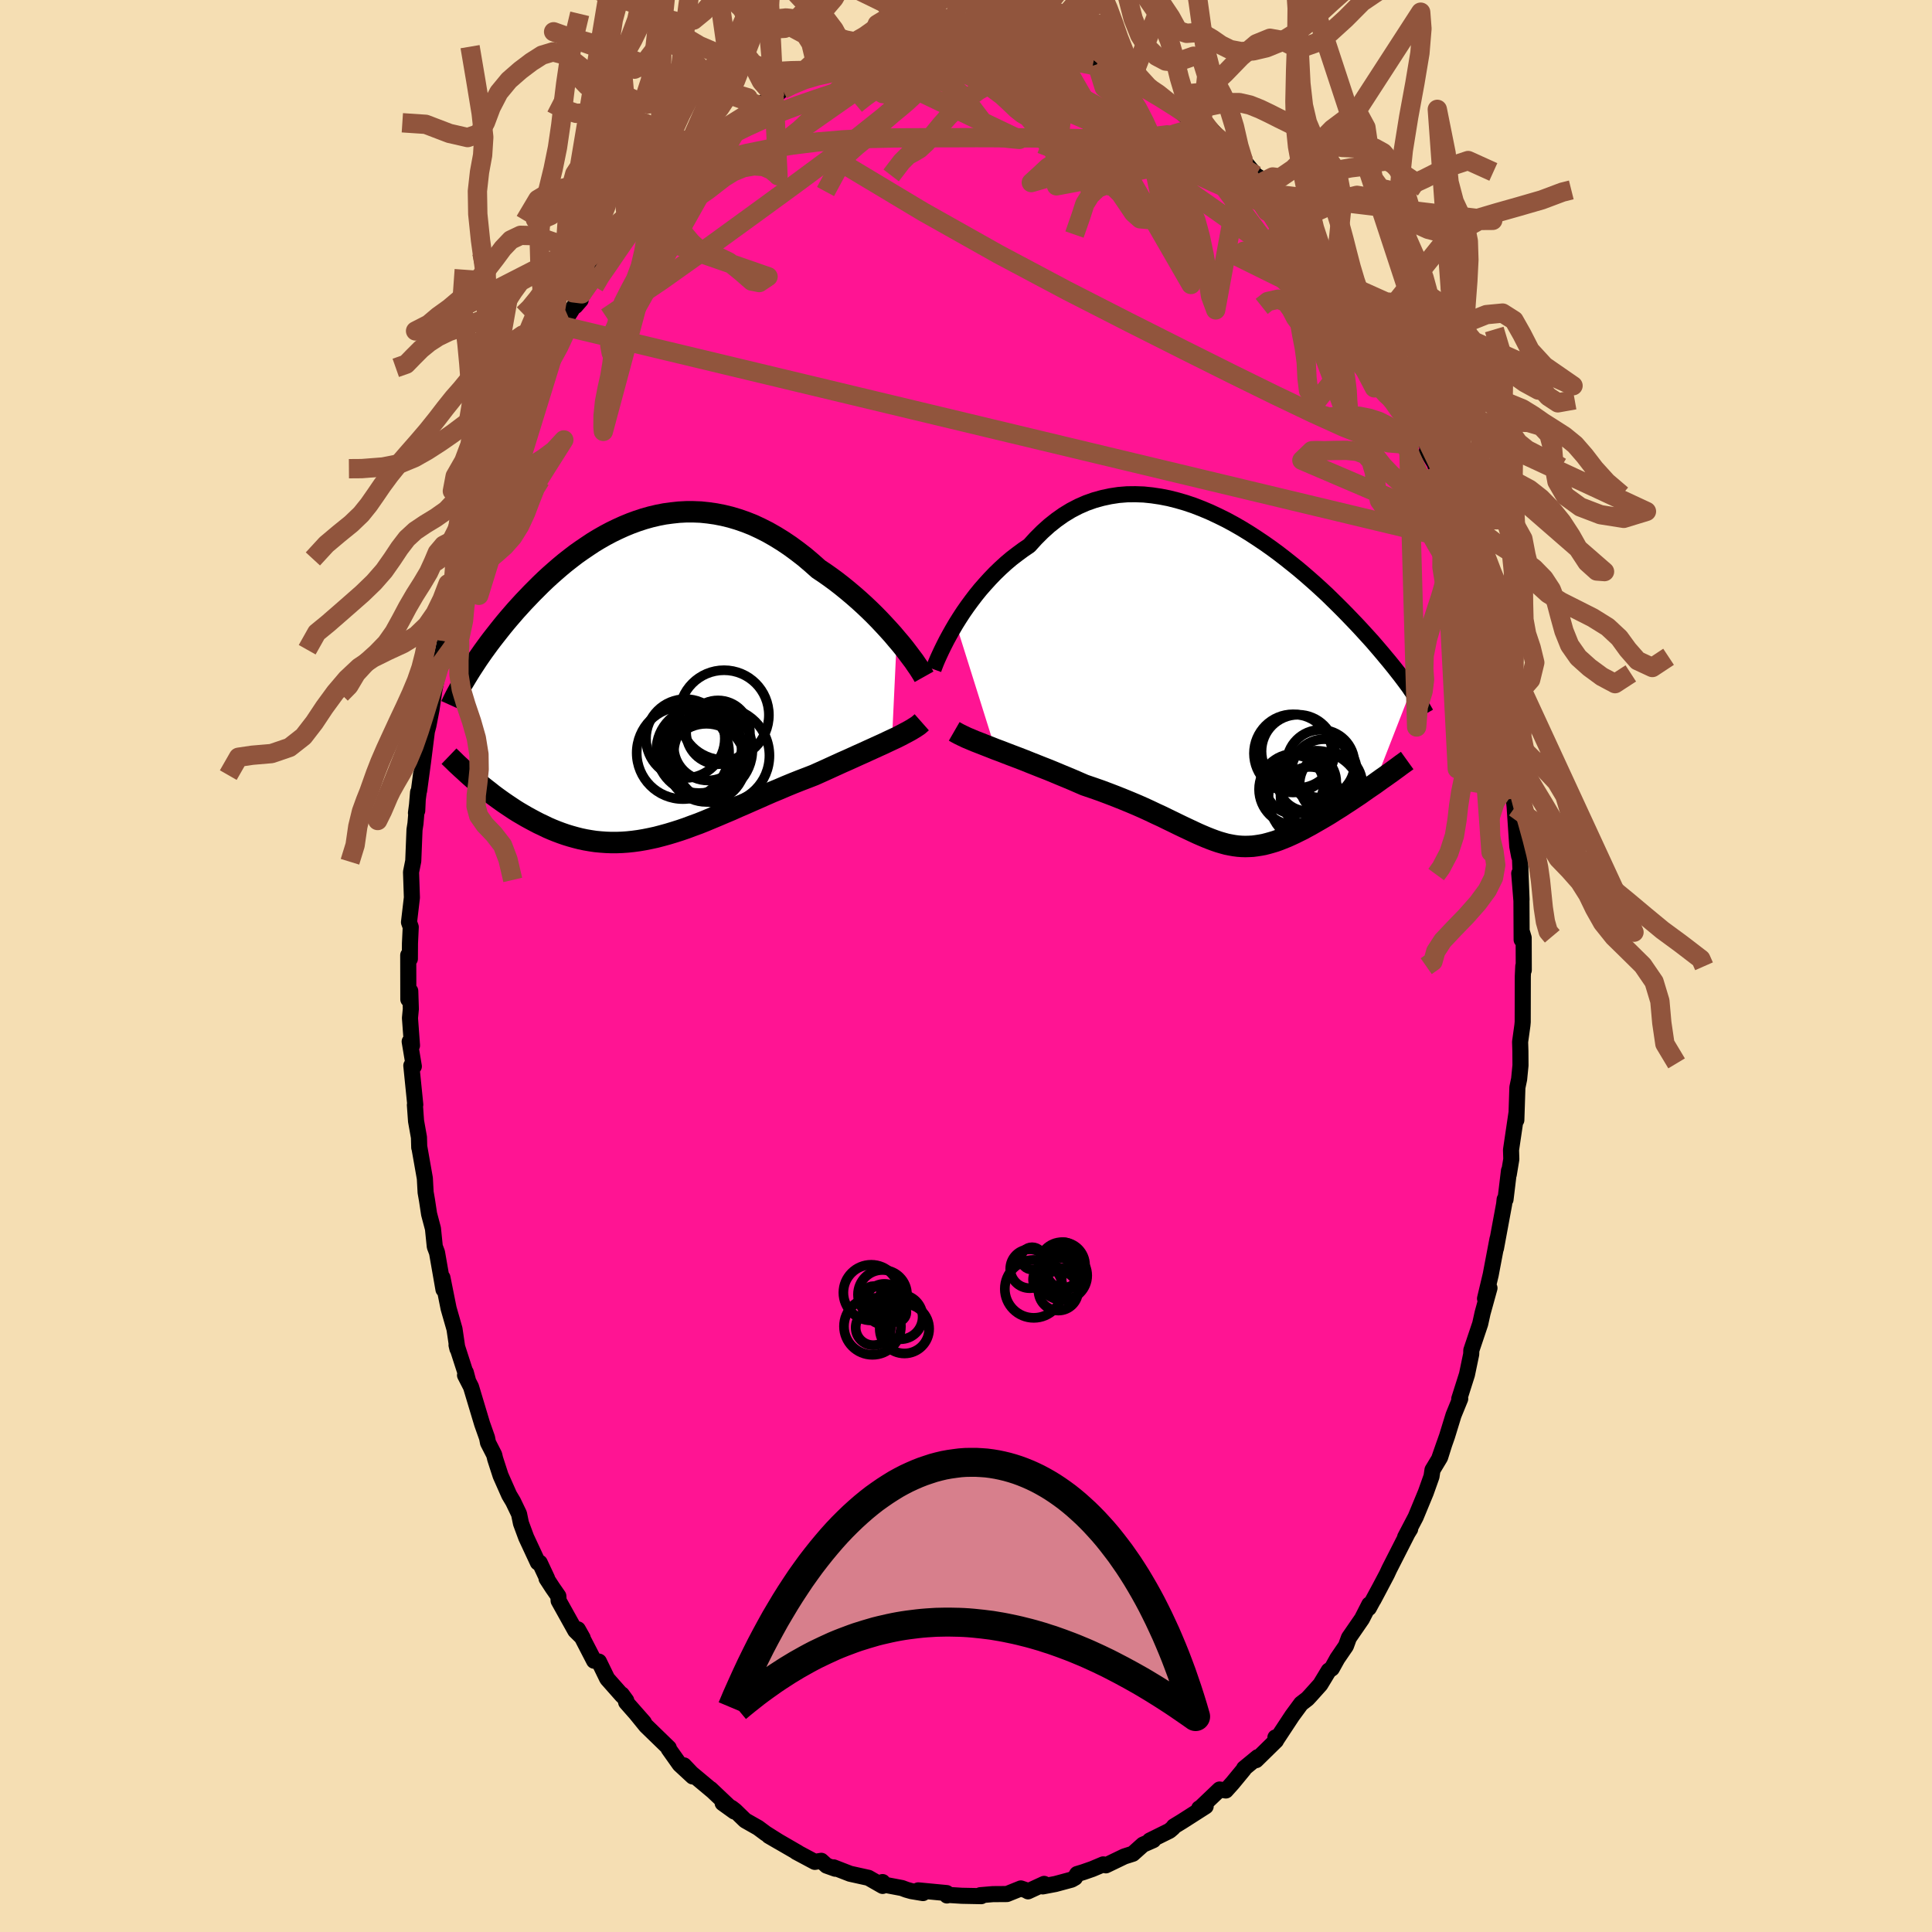 
  <svg viewBox="-100 -100 200 200" xmlns="http://www.w3.org/2000/svg" width="500" height="500" id="face-svg">
    <defs>
      <clipPath id="leftEyeClipPath">
        <polyline points="26.2,-4.2 25.78,-4.7 25.33,-5.2 24.86,-5.71 24.38,-6.22 23.88,-6.73 23.36,-7.24 22.82,-7.75 22.27,-8.25 21.71,-8.74 21.14,-9.22 20.55,-9.7 19.96,-10.16 19.35,-10.61 18.74,-11.04 18.11,-11.46 17.39,-12.1 16.66,-12.72 15.91,-13.3 15.16,-13.85 14.4,-14.36 13.64,-14.83 12.87,-15.27 12.1,-15.66 11.33,-16.02 10.55,-16.33 9.77,-16.6 9,-16.83 8.22,-17.02 7.45,-17.17 6.68,-17.28 5.91,-17.36 5.15,-17.39 4.4,-17.39 3.65,-17.35 2.91,-17.27 2.17,-17.17 1.45,-17.03 0.73,-16.86 0.02,-16.66 -0.68,-16.43 -1.36,-16.18 -2.04,-15.9 -2.7,-15.6 -3.36,-15.28 -4,-14.94 -4.63,-14.58 -5.24,-14.21 -5.84,-13.81 -6.43,-13.41 -7.01,-13 -7.57,-12.57 -8.12,-12.14 -8.65,-11.7 -9.17,-11.25 -9.68,-10.8 -10.17,-10.35 -10.65,-9.89 -11.11,-9.43 -11.56,-8.98 -12,-8.52 -12.43,-8.07 -12.84,-7.62 -13.24,-7.18 -13.62,-6.74 -14,-6.3 -14.36,-5.87 -14.71,-5.44 -15.05,-5.01 -15.38,-4.59 -15.7,-4.18 -16.01,-3.77 -16.31,-3.36 -16.6,-2.96 -16.88,-2.56 -17.15,-2.17 -17.4,-1.79 -17.65,-1.41 -17.89,-1.04 -18.12,-0.67 -17.32,10.51 -17,10.78 -16.67,11.05 -16.33,11.32 -15.98,11.59 -15.63,11.87 -15.27,12.14 -14.91,12.4 -14.53,12.67 -14.15,12.93 -13.76,13.19 -13.37,13.45 -12.97,13.7 -12.56,13.94 -12.15,14.18 -11.73,14.41 -11.3,14.64 -10.86,14.87 -10.41,15.08 -9.96,15.3 -9.5,15.5 -9.03,15.69 -8.55,15.87 -8.06,16.04 -7.57,16.19 -7.07,16.33 -6.56,16.46 -6.04,16.57 -5.52,16.66 -4.99,16.74 -4.46,16.79 -3.91,16.83 -3.36,16.85 -2.81,16.85 -2.24,16.83 -1.67,16.79 -1.1,16.73 -0.51,16.65 0.08,16.55 0.68,16.43 1.28,16.3 1.89,16.14 2.51,15.97 3.14,15.78 3.77,15.58 4.41,15.36 5.05,15.12 5.71,14.88 6.36,14.62 7.03,14.34 7.7,14.06 8.38,13.77 9.07,13.48 9.76,13.17 10.46,12.87 11.16,12.56 11.87,12.25 12.59,11.93 13.3,11.62 14.03,11.32 14.75,11.01 15.48,10.71 16.21,10.42 16.94,10.14 17.66,9.86 18.26,9.59 18.84,9.33 19.43,9.06 20,8.8 20.57,8.54 21.14,8.29 21.69,8.04 22.24,7.79 22.78,7.55 23.3,7.31 23.81,7.08 24.31,6.85 24.8,6.63 25.26,6.41 25.71,6.2" />
      </clipPath>
      <clipPath id="rightEyeClipPath">
        <polyline points="-28,-6.04 -27.63,-6.63 -27.24,-7.23 -26.83,-7.82 -26.39,-8.42 -25.94,-9.01 -25.47,-9.59 -24.97,-10.16 -24.46,-10.72 -23.93,-11.27 -23.38,-11.8 -22.82,-12.31 -22.24,-12.8 -21.64,-13.26 -21.03,-13.71 -20.41,-14.13 -19.74,-14.87 -19.05,-15.56 -18.34,-16.2 -17.61,-16.78 -16.86,-17.31 -16.09,-17.78 -15.3,-18.19 -14.5,-18.54 -13.68,-18.83 -12.85,-19.06 -12.01,-19.24 -11.16,-19.37 -10.3,-19.44 -9.44,-19.45 -8.57,-19.42 -7.7,-19.33 -6.83,-19.2 -5.96,-19.03 -5.09,-18.81 -4.23,-18.56 -3.37,-18.27 -2.52,-17.94 -1.67,-17.58 -0.84,-17.19 -0.01,-16.78 0.8,-16.34 1.6,-15.88 2.38,-15.4 3.15,-14.9 3.91,-14.39 4.65,-13.87 5.37,-13.34 6.07,-12.8 6.75,-12.26 7.42,-11.72 8.07,-11.17 8.69,-10.63 9.3,-10.09 9.89,-9.55 10.46,-9.02 11,-8.49 11.53,-7.97 12.04,-7.46 12.53,-6.96 13,-6.47 13.46,-5.99 13.89,-5.53 14.31,-5.07 14.72,-4.62 15.11,-4.19 15.48,-3.76 15.84,-3.34 16.18,-2.94 16.51,-2.54 16.83,-2.16 17.13,-1.79 17.42,-1.43 17.7,-1.07 17.97,-0.73 18.22,-0.4 18.46,-0.08 18.69,0.23 18.91,0.53 19.11,0.83 15.31,10.57 14.94,10.82 14.56,11.08 14.19,11.34 13.81,11.61 13.42,11.87 13.03,12.13 12.64,12.39 12.25,12.64 11.86,12.9 11.46,13.15 11.06,13.4 10.67,13.65 10.27,13.89 9.88,14.12 9.48,14.35 9.08,14.58 8.68,14.81 8.27,15.03 7.87,15.25 7.46,15.45 7.06,15.65 6.65,15.84 6.25,16.02 5.85,16.18 5.45,16.34 5.06,16.48 4.66,16.6 4.27,16.71 3.88,16.81 3.5,16.88 3.11,16.94 2.73,16.99 2.34,17.01 1.96,17.02 1.58,17.01 1.19,16.98 0.8,16.93 0.41,16.86 0.01,16.78 -0.39,16.67 -0.8,16.55 -1.21,16.41 -1.64,16.25 -2.07,16.08 -2.52,15.89 -2.98,15.69 -3.45,15.47 -3.94,15.24 -4.45,15 -4.97,14.75 -5.52,14.48 -6.08,14.21 -6.67,13.92 -7.28,13.64 -7.91,13.34 -8.56,13.04 -9.24,12.74 -9.95,12.44 -10.68,12.14 -11.43,11.84 -12.21,11.54 -13.01,11.24 -13.84,10.95 -14.69,10.66 -15.29,10.4 -15.91,10.13 -16.53,9.87 -17.16,9.61 -17.78,9.35 -18.41,9.09 -19.05,8.84 -19.68,8.59 -20.31,8.34 -20.93,8.09 -21.55,7.85 -22.16,7.62 -22.76,7.39 -23.35,7.16 -23.92,6.95" />
      </clipPath>
      <filter id="fuzzy">
        <feTurbulence id="turbulence" baseFrequency="0.05" numOctaves="3" type="noise" result="noise" />
        <feDisplacementMap in="SourceGraphic" in2="noise" scale="2" />
      </filter>
      <linearGradient id="rainbowGradient" x1="0%" y1="0%" x2="100%" y2="0%">
        <stop offset="0%" style="stop-color: rgb(44, 34, 43); stop-opacity: 1" />
        <stop offset="50%" style="stop-color: rgb(0, 0, 0); stop-opacity: 1" />
        <stop offset="100%" style="stop-color: rgb(255, 105, 180); stop-opacity: 1" />
      </linearGradient>
    </defs>
    <rect x="-100" y="-100" width="100%" height="100%" fill="rgb(245, 222, 179)" />
    <polyline id="faceContour" points="57.74,0.43 57.69,0.02 57.64,1.08 57.63,5.79 57.6,6.13 57.36,7.86 57.39,8.82 57.4,10.28 57.26,11.71 57.08,12.57 56.97,15.95 56.98,15.26 56.42,19.04 56.45,20 56.19,21.57 56.21,21.19 55.85,24.17 55.76,24.16 55.71,24.64 54.86,29.23 55.02,28.26 54.4,31.52 54.32,31.95 53.73,34.43 54.19,33.34 53.48,35.91 53.23,37.04 52.31,39.78 52.3,40.18 51.86,42.29 51.06,44.81 51.16,44.8 50.47,46.49 49.8,48.67 49.01,50.92 49.53,49.43 49.08,50.86 48.29,52.17 48.19,52.84 47.6,54.5 46.55,57.04 45.46,59.12 45.98,58.28 45.76,58.62 43.82,62.43 43.57,62.97 42.18,65.6 42.97,64.11 41.7,66.46 41.75,66.09 40.99,67.58 39.64,69.54 39.33,70.39 38.44,71.69 37.87,72.72 37.55,72.94 36.68,74.38 35.63,75.55 35.34,75.86 34.69,76.36 33.77,77.61 32.09,80.16 32.03,79.86 32.09,80.19 30.03,82.21 30.2,81.9 28.79,83.06 28.76,83.16 27.59,84.58 26.9,85.35 26.25,85.25 24.3,87.11 24.14,87.2 24.81,86.99 22.37,88.55 21.52,89.07 21.43,89.21 21.07,89.52 19.03,90.53 19.39,90.49 18.32,90.96 17.27,91.9 16.39,92.18 14.48,93.1 14.21,93 13.07,93.48 12.15,93.8 11.5,94 11.28,94.38 10.93,94.58 9.26,95.03 7.94,95.28 8.09,95.02 6.42,95.79 6.23,95.68 5.68,95.49 4.24,96.07 2.78,96.08 1.48,96.19 1.58,96.29 -0.43,96.25 -2.03,96.15 -1.97,96.22 -2,95.97 -4.94,95.69 -4.45,95.97 -5.65,95.77 -6.18,95.62 -6.63,95.45 -8.53,95.09 -8.64,94.83 -8.63,95.23 -10.1,94.39 -12,93.97 -13.7,93.31 -13.53,93.45 -14.43,93.13 -14.98,92.63 -15.65,92.74 -17.58,91.71 -17.4,91.79 -20.41,90.05 -19.36,90.66 -20.74,89.79 -21.52,89.21 -22.86,88.45 -23.91,87.43 -24.26,87.16 -25.19,86.66 -23.98,87.53 -26.44,85.2 -26.22,85.41 -28.41,83.58 -29.2,82.75 -28.29,83.9 -29.64,82.65 -30.78,81.04 -30.77,80.94 -33.12,78.66 -34.15,77.39 -33.34,78.31 -35.18,76.22 -35.17,76.04 -35.63,75.41 -35.6,75.52 -37.14,73.78 -38,72.01 -38.5,71.92 -40.18,68.67 -39.68,69.56 -40.45,68.8 -42.17,65.71 -42.2,65.23 -42.81,64.35 -43.42,63.41 -43.37,63.39 -44.13,61.77 -44.32,61.75 -45.53,59.15 -46.07,57.69 -46.27,56.72 -46.88,55.45 -47.29,54.76 -48.18,52.75 -48.74,51.02 -48.84,50.6 -49.48,49.35 -49.58,48.84 -50.09,47.4 -51.24,43.57 -51.86,42.36 -51.78,42.07 -51.56,42.89 -52.74,39.24 -52.65,39.62 -52.95,37.58 -53.56,35.45 -54.2,32.26 -54.09,33.49 -54.76,29.66 -54.99,29.05 -55.18,27.19 -55.58,25.68 -55.8,24.23 -55.94,23.43 -56.02,21.98 -56.58,18.81 -56.6,18.79 -56.63,17.74 -56.93,16.06 -57.05,14.39 -57.01,14.36 -57.42,10.31 -57.16,10.39 -57.59,7.82 -57.35,8.23 -57.56,5.39 -57.47,4.45 -57.53,2.59 -57.73,3.45 -57.74,-1.12 -57.57,-0.74 -57.56,-2.34 -57.48,-4.03 -57.66,-4.53 -57.36,-7.09 -57.45,-9.72 -57.22,-10.87 -57.09,-14.11 -56.99,-14.75 -56.72,-17.99 -56.81,-16.07 -56.94,-15.84 -56.41,-19.87 -56.61,-18.16 -56.21,-21.12 -55.81,-24.29 -55.65,-24.9 -55.33,-26.56 -54.91,-29.41 -55.12,-28.09 -54.35,-32.03 -54.47,-31.14 -53.93,-33.61 -53.28,-36.04 -53.56,-35.65 -52.56,-39.62 -52.34,-40.3 -52.47,-39.92 -51.86,-41.8 -51.88,-41.72 -50.97,-44.45 -50.19,-46.99 -50.9,-44.96 -49.97,-47.61 -48.79,-51.18 -48.5,-52.28 -48.18,-52.66 -47.14,-55 -47.43,-54.72 -47.16,-55.12 -45.99,-57.59 -45.38,-59.36 -45.84,-57.95 -44.27,-61.44 -43.2,-63.68 -43.02,-63.36 -42.84,-64.09 -41.83,-66.2 -41.85,-66.28 -39.85,-69.45 -39.89,-68.94 -40.43,-68.32 -38.81,-70.96 -38.6,-71.55 -36.73,-74.13 -35.97,-74.96 -35.49,-75.97 -35.04,-76.41 -34.25,-77.58 -33.83,-77.58 -32.24,-79.46 -32.5,-79.33 -30.57,-81.3 -30.89,-81.25 -31.02,-80.81 -30.66,-81.38 -29.84,-82.36 -28.17,-83.58 -26.86,-85.08 -26.73,-85.37 -26.43,-85.27 -24.91,-86.73 -22.97,-87.97 -21.47,-89.12 -22.1,-88.56 -20.93,-89.44 -21.22,-89.22 -19.81,-90.01 -19,-90.73 -18.63,-90.92 -15.86,-92.49 -16.72,-92.19 -15.03,-92.83 -15.38,-92.7 -12.23,-94.05 -12.04,-94.06 -12.28,-93.98 -10.37,-94.34 -10.26,-94.77 -9,-95.11 -7.14,-95.25 -6.11,-95.47 -7.11,-95.36 -5.35,-95.83 -3.95,-95.8 -4.28,-95.76 -3.14,-95.7 -0.68,-96.3 -0.52,-95.83 0.67,-95.92 -0.34,-96.12 1.4,-96.12 2.93,-95.74 4.37,-95.81 4.49,-95.9 6.17,-95.65 6.2,-95.55 6.58,-95.41 7.93,-95.12 9.42,-94.7 9.15,-95.07 10.96,-94.42 10.59,-94.69 13.83,-93.26 14.86,-92.65 13.56,-93.34 15,-92.7 15.18,-92.77 17.05,-91.72 17.14,-91.74 18.57,-90.79 19.96,-90.01 20.87,-89.5 20.77,-89.69 22.77,-87.97 21.85,-89.09 24.06,-87.28 24.38,-87.02 25.3,-86.45 25.32,-86.67 27.9,-83.94 27.81,-84.22 28.7,-83.42 30,-81.85 30.93,-81.27 31.36,-80.7 31.75,-79.92 32.5,-79.35 33.09,-78.37 34.45,-76.85 34.28,-77.27 35.8,-75.1 36.14,-74.72 37.26,-73.31 36.77,-73.74 38.23,-72.12 38.1,-71.95 40.33,-68.66 38.94,-70.77 41.35,-66.91 40.72,-68.1 42.79,-64.43 42.98,-63.88 43.13,-63.65 43.15,-63.64 43.93,-62.18 45.63,-58.58 45.45,-59.03 45.7,-58.59 46.03,-57.85 46.69,-56.26 47.94,-53.42 47.72,-53.34 48.52,-52 49.95,-47.75 49.34,-49.8 50.27,-47.34 50.4,-46.88 50.85,-45.47 51.13,-44.48 51.59,-43.25 52.18,-41.48 52.39,-39.79 52.81,-37.94 53.68,-35.56 53.61,-35.82 54.08,-32.86 54.05,-33.38 54.19,-31.82 55.01,-29.18 55.4,-26.78 55.15,-27.2 55.39,-26.38 56.13,-22.52 55.75,-24.54 56.12,-21.65 56.4,-19.34 56.48,-19.41 56.69,-17.55 56.8,-16.4 57.07,-12.37 57.27,-11.32 57.35,-11.16 57.51,-6.86 57.27,-9.58 57.5,-6.74 57.52,-2.72 57.53,-3.59 57.73,-2.92 57.74,0.43 57.69,0.02" fill="rgb(255, 20, 147)" stroke="black" stroke-width="1.667" stroke-linejoin="round" filter="url(#fuzzy)" />
    <g transform="translate(26.96 -29.39)">
      <polyline id="rightCountour" points="-28,-6.04 -27.63,-6.63 -27.24,-7.23 -26.83,-7.82 -26.39,-8.42 -25.94,-9.01 -25.47,-9.59 -24.97,-10.16 -24.46,-10.72 -23.93,-11.27 -23.38,-11.8 -22.82,-12.31 -22.24,-12.8 -21.64,-13.26 -21.03,-13.71 -20.41,-14.13 -19.74,-14.87 -19.05,-15.56 -18.34,-16.2 -17.61,-16.78 -16.86,-17.31 -16.09,-17.78 -15.3,-18.19 -14.5,-18.54 -13.68,-18.83 -12.85,-19.06 -12.01,-19.24 -11.16,-19.37 -10.3,-19.44 -9.44,-19.45 -8.57,-19.42 -7.7,-19.33 -6.83,-19.2 -5.96,-19.03 -5.09,-18.81 -4.23,-18.56 -3.37,-18.27 -2.52,-17.94 -1.67,-17.58 -0.84,-17.19 -0.01,-16.78 0.8,-16.34 1.6,-15.88 2.38,-15.4 3.15,-14.9 3.91,-14.39 4.65,-13.87 5.37,-13.34 6.07,-12.8 6.75,-12.26 7.42,-11.72 8.07,-11.17 8.69,-10.63 9.3,-10.09 9.89,-9.55 10.46,-9.02 11,-8.49 11.53,-7.97 12.04,-7.46 12.53,-6.96 13,-6.47 13.46,-5.99 13.89,-5.53 14.31,-5.07 14.72,-4.62 15.11,-4.19 15.48,-3.76 15.84,-3.34 16.18,-2.94 16.51,-2.54 16.83,-2.16 17.13,-1.79 17.42,-1.43 17.7,-1.07 17.97,-0.73 18.22,-0.4 18.46,-0.08 18.69,0.23 18.91,0.53 19.11,0.83 15.31,10.57 14.94,10.82 14.56,11.08 14.19,11.34 13.81,11.61 13.42,11.87 13.03,12.13 12.64,12.39 12.25,12.64 11.86,12.9 11.46,13.15 11.06,13.4 10.67,13.65 10.27,13.89 9.88,14.12 9.48,14.35 9.08,14.58 8.68,14.81 8.27,15.03 7.87,15.25 7.46,15.45 7.06,15.65 6.65,15.84 6.25,16.02 5.85,16.18 5.45,16.34 5.06,16.48 4.66,16.6 4.27,16.71 3.88,16.81 3.5,16.88 3.11,16.94 2.73,16.99 2.34,17.01 1.96,17.02 1.58,17.01 1.19,16.98 0.8,16.93 0.41,16.86 0.01,16.78 -0.39,16.67 -0.8,16.55 -1.21,16.41 -1.64,16.25 -2.07,16.08 -2.52,15.89 -2.98,15.69 -3.45,15.47 -3.94,15.24 -4.45,15 -4.97,14.75 -5.52,14.48 -6.08,14.21 -6.67,13.92 -7.28,13.64 -7.91,13.34 -8.56,13.04 -9.24,12.74 -9.95,12.44 -10.68,12.14 -11.43,11.84 -12.21,11.54 -13.01,11.24 -13.84,10.95 -14.69,10.66 -15.29,10.4 -15.91,10.13 -16.53,9.87 -17.16,9.61 -17.78,9.35 -18.41,9.09 -19.05,8.84 -19.68,8.59 -20.31,8.34 -20.93,8.09 -21.55,7.85 -22.16,7.62 -22.76,7.39 -23.35,7.16 -23.92,6.95" fill="white" stroke="white" stroke-width="0" stroke-linejoin="round" filter="url(#fuzzy)" />
    </g>
    <g transform="translate(-33.37 -29.63)">
      <polyline id="leftCountour" points="26.2,-4.2 25.78,-4.7 25.33,-5.2 24.86,-5.71 24.38,-6.22 23.88,-6.73 23.36,-7.24 22.82,-7.75 22.27,-8.25 21.71,-8.74 21.14,-9.22 20.55,-9.7 19.96,-10.16 19.35,-10.61 18.74,-11.04 18.11,-11.46 17.39,-12.1 16.66,-12.72 15.91,-13.3 15.16,-13.85 14.4,-14.36 13.64,-14.83 12.87,-15.27 12.1,-15.66 11.33,-16.02 10.55,-16.33 9.77,-16.6 9,-16.83 8.22,-17.02 7.45,-17.17 6.68,-17.28 5.91,-17.36 5.15,-17.39 4.4,-17.39 3.65,-17.35 2.91,-17.27 2.17,-17.17 1.45,-17.03 0.73,-16.86 0.02,-16.66 -0.68,-16.43 -1.36,-16.18 -2.04,-15.9 -2.7,-15.6 -3.36,-15.28 -4,-14.94 -4.63,-14.58 -5.24,-14.21 -5.84,-13.81 -6.43,-13.41 -7.01,-13 -7.57,-12.57 -8.12,-12.14 -8.65,-11.7 -9.17,-11.25 -9.68,-10.8 -10.17,-10.35 -10.65,-9.89 -11.11,-9.43 -11.56,-8.98 -12,-8.52 -12.43,-8.07 -12.84,-7.62 -13.24,-7.18 -13.62,-6.74 -14,-6.3 -14.36,-5.87 -14.71,-5.44 -15.05,-5.01 -15.38,-4.59 -15.7,-4.18 -16.01,-3.77 -16.31,-3.36 -16.6,-2.96 -16.88,-2.56 -17.15,-2.17 -17.4,-1.79 -17.65,-1.41 -17.89,-1.04 -18.12,-0.67 -17.32,10.51 -17,10.78 -16.67,11.05 -16.33,11.32 -15.98,11.59 -15.63,11.87 -15.27,12.14 -14.91,12.4 -14.53,12.67 -14.15,12.93 -13.76,13.19 -13.37,13.45 -12.97,13.7 -12.56,13.94 -12.15,14.18 -11.73,14.41 -11.3,14.64 -10.86,14.87 -10.41,15.08 -9.96,15.3 -9.5,15.5 -9.03,15.69 -8.55,15.87 -8.06,16.04 -7.57,16.19 -7.07,16.33 -6.56,16.46 -6.04,16.57 -5.52,16.66 -4.99,16.74 -4.46,16.79 -3.91,16.83 -3.36,16.85 -2.81,16.85 -2.24,16.83 -1.67,16.79 -1.1,16.73 -0.51,16.65 0.08,16.55 0.68,16.43 1.28,16.3 1.89,16.14 2.51,15.97 3.14,15.78 3.77,15.58 4.41,15.36 5.05,15.12 5.71,14.88 6.36,14.62 7.03,14.34 7.7,14.06 8.38,13.77 9.07,13.48 9.76,13.17 10.46,12.87 11.16,12.56 11.87,12.25 12.59,11.93 13.3,11.62 14.03,11.32 14.75,11.01 15.48,10.71 16.21,10.42 16.94,10.14 17.66,9.86 18.26,9.59 18.84,9.33 19.43,9.06 20,8.8 20.57,8.54 21.14,8.29 21.69,8.04 22.24,7.79 22.78,7.55 23.3,7.31 23.81,7.08 24.31,6.85 24.8,6.63 25.26,6.41 25.71,6.2" fill="white" stroke="white" stroke-width="0" stroke-linejoin="round" filter="url(#fuzzy)" />
    </g>
    <g transform="translate(26.96 -29.39)">
      <polyline id="rightUpper" points="-30.32,-1.33 -30.21,-1.63 -30.07,-1.99 -29.9,-2.39 -29.7,-2.83 -29.48,-3.3 -29.23,-3.81 -28.96,-4.34 -28.66,-4.89 -28.34,-5.46 -28,-6.04 -27.63,-6.63 -27.24,-7.23 -26.83,-7.82 -26.39,-8.42 -25.94,-9.01 -25.47,-9.59 -24.97,-10.16 -24.46,-10.72 -23.93,-11.27 -23.38,-11.8 -22.82,-12.31 -22.24,-12.8 -21.64,-13.26 -21.03,-13.71 -20.41,-14.13 -19.74,-14.87 -19.05,-15.56 -18.34,-16.2 -17.61,-16.78 -16.86,-17.31 -16.09,-17.78 -15.3,-18.19 -14.5,-18.54 -13.68,-18.83 -12.85,-19.06 -12.01,-19.24 -11.16,-19.37 -10.3,-19.44 -9.44,-19.45 -8.57,-19.42 -7.7,-19.33 -6.83,-19.2 -5.96,-19.03 -5.09,-18.81 -4.23,-18.56 -3.37,-18.27 -2.52,-17.94 -1.67,-17.58 -0.84,-17.19 -0.01,-16.78 0.8,-16.34 1.6,-15.88 2.38,-15.4 3.15,-14.9 3.91,-14.39 4.65,-13.87 5.37,-13.34 6.07,-12.8 6.75,-12.26 7.42,-11.72 8.07,-11.17 8.69,-10.63 9.3,-10.09 9.89,-9.55 10.46,-9.02 11,-8.49 11.53,-7.97 12.04,-7.46 12.53,-6.96 13,-6.47 13.46,-5.99 13.89,-5.53 14.31,-5.07 14.72,-4.62 15.11,-4.19 15.48,-3.76 15.84,-3.34 16.18,-2.94 16.51,-2.54 16.83,-2.16 17.13,-1.79 17.42,-1.43 17.7,-1.07 17.97,-0.73 18.22,-0.4 18.46,-0.08 18.69,0.23 18.91,0.53 19.11,0.83 19.31,1.11 19.5,1.38 19.67,1.65 19.84,1.9 20,2.15 20.15,2.39 20.29,2.62 20.42,2.85 20.54,3.06 20.66,3.27" fill="none" stroke="black" stroke-width="1.667" stroke-linejoin="round" filter="url(#fuzzy)" />
      <polyline id="rightLower" points="-28.18,5.1 -27.92,5.25 -27.62,5.41 -27.27,5.58 -26.89,5.76 -26.46,5.94 -26.01,6.13 -25.52,6.32 -25.01,6.52 -24.47,6.73 -23.92,6.95 -23.35,7.16 -22.76,7.39 -22.16,7.62 -21.55,7.85 -20.93,8.09 -20.31,8.34 -19.68,8.59 -19.05,8.84 -18.41,9.09 -17.78,9.35 -17.16,9.61 -16.53,9.87 -15.91,10.13 -15.29,10.4 -14.69,10.66 -13.84,10.95 -13.01,11.24 -12.21,11.54 -11.43,11.84 -10.68,12.14 -9.95,12.44 -9.24,12.74 -8.56,13.04 -7.91,13.34 -7.28,13.64 -6.67,13.92 -6.08,14.21 -5.52,14.48 -4.97,14.75 -4.45,15 -3.94,15.24 -3.45,15.47 -2.98,15.69 -2.52,15.89 -2.07,16.08 -1.64,16.25 -1.21,16.41 -0.8,16.55 -0.39,16.67 0.01,16.78 0.41,16.86 0.8,16.93 1.19,16.98 1.58,17.01 1.96,17.02 2.34,17.01 2.73,16.99 3.11,16.94 3.5,16.88 3.88,16.81 4.27,16.71 4.66,16.6 5.06,16.48 5.45,16.34 5.85,16.18 6.25,16.02 6.65,15.84 7.06,15.65 7.46,15.45 7.87,15.25 8.27,15.03 8.68,14.81 9.08,14.58 9.48,14.35 9.88,14.12 10.27,13.89 10.67,13.65 11.06,13.4 11.46,13.15 11.86,12.9 12.25,12.64 12.64,12.39 13.03,12.13 13.42,11.87 13.81,11.61 14.19,11.34 14.56,11.08 14.94,10.82 15.31,10.57 15.67,10.31 16.03,10.05 16.39,9.8 16.74,9.55 17.08,9.31 17.42,9.06 17.75,8.82 18.07,8.58 18.39,8.35 18.71,8.12" fill="none" stroke="black" stroke-width="2.222" stroke-linejoin="round" filter="url(#fuzzy)" />
      <circle r="3.692" cx="7.069" cy="11.105" stroke="black" fill="none" stroke-width="1.0" filter="url(#fuzzy)" clip-path="url(#rightEyeClipPath)" /><circle r="3.036" cx="8.634" cy="11.815" stroke="black" fill="none" stroke-width="1.0" filter="url(#fuzzy)" clip-path="url(#rightEyeClipPath)" /><circle r="3.032" cx="7.029" cy="10.61" stroke="black" fill="none" stroke-width="1.0" filter="url(#fuzzy)" clip-path="url(#rightEyeClipPath)" /><circle r="4.046" cx="6.894" cy="7.38" stroke="black" fill="none" stroke-width="1.0" filter="url(#fuzzy)" clip-path="url(#rightEyeClipPath)" /><circle r="4.864" cx="9.219" cy="11.965" stroke="black" fill="none" stroke-width="1.0" filter="url(#fuzzy)" clip-path="url(#rightEyeClipPath)" /><circle r="3.396" cx="10.124" cy="9.305" stroke="black" fill="none" stroke-width="1.0" filter="url(#fuzzy)" clip-path="url(#rightEyeClipPath)" /><circle r="3.018" cx="8.354" cy="10.33" stroke="black" fill="none" stroke-width="1.0" filter="url(#fuzzy)" clip-path="url(#rightEyeClipPath)" /><circle r="3.788" cx="7.419" cy="7.165" stroke="black" fill="none" stroke-width="1.0" filter="url(#fuzzy)" clip-path="url(#rightEyeClipPath)" /><circle r="3.514" cx="9.749" cy="8.455" stroke="black" fill="none" stroke-width="1.0" filter="url(#fuzzy)" clip-path="url(#rightEyeClipPath)" /><circle r="3.246" cx="10.819" cy="10.56" stroke="black" fill="none" stroke-width="1.0" filter="url(#fuzzy)" clip-path="url(#rightEyeClipPath)" />
      </g>
    <g transform="translate(-33.37 -29.63)">
      <polyline id="leftUpper" points="29.03,-0.31 28.89,-0.56 28.71,-0.85 28.5,-1.18 28.25,-1.54 27.98,-1.94 27.67,-2.35 27.34,-2.79 26.99,-3.25 26.61,-3.72 26.2,-4.2 25.78,-4.7 25.33,-5.2 24.86,-5.71 24.38,-6.22 23.88,-6.73 23.36,-7.24 22.82,-7.75 22.27,-8.25 21.71,-8.74 21.14,-9.22 20.55,-9.7 19.96,-10.16 19.35,-10.61 18.74,-11.04 18.11,-11.46 17.39,-12.1 16.66,-12.72 15.91,-13.3 15.16,-13.85 14.4,-14.36 13.64,-14.83 12.87,-15.27 12.1,-15.66 11.33,-16.02 10.55,-16.33 9.77,-16.6 9,-16.83 8.22,-17.02 7.45,-17.17 6.68,-17.28 5.91,-17.36 5.15,-17.39 4.4,-17.39 3.65,-17.35 2.91,-17.27 2.17,-17.17 1.45,-17.03 0.73,-16.86 0.02,-16.66 -0.68,-16.43 -1.36,-16.18 -2.04,-15.9 -2.7,-15.6 -3.36,-15.28 -4,-14.94 -4.63,-14.58 -5.24,-14.21 -5.84,-13.81 -6.43,-13.41 -7.01,-13 -7.57,-12.57 -8.12,-12.14 -8.65,-11.7 -9.17,-11.25 -9.68,-10.8 -10.17,-10.35 -10.65,-9.89 -11.11,-9.43 -11.56,-8.98 -12,-8.52 -12.43,-8.07 -12.84,-7.62 -13.24,-7.18 -13.62,-6.74 -14,-6.3 -14.36,-5.87 -14.71,-5.44 -15.05,-5.01 -15.38,-4.59 -15.7,-4.18 -16.01,-3.77 -16.31,-3.36 -16.6,-2.96 -16.88,-2.56 -17.15,-2.17 -17.4,-1.79 -17.65,-1.41 -17.89,-1.04 -18.12,-0.67 -18.34,-0.31 -18.55,0.04 -18.76,0.39 -18.95,0.73 -19.13,1.07 -19.31,1.4 -19.48,1.72 -19.64,2.04 -19.79,2.35 -19.93,2.66" fill="none" stroke="black" stroke-width="2.222" stroke-linejoin="round" filter="url(#fuzzy)" />
      <polyline id="leftLower" points="28.79,4.4 28.62,4.55 28.42,4.72 28.18,4.88 27.91,5.05 27.61,5.23 27.28,5.41 26.92,5.6 26.54,5.8 26.14,6 25.71,6.2 25.26,6.41 24.8,6.63 24.31,6.85 23.81,7.08 23.3,7.31 22.78,7.55 22.24,7.79 21.69,8.04 21.14,8.29 20.57,8.54 20,8.8 19.43,9.06 18.84,9.33 18.26,9.59 17.66,9.86 16.94,10.14 16.21,10.42 15.48,10.71 14.75,11.01 14.03,11.32 13.3,11.62 12.59,11.93 11.87,12.25 11.16,12.56 10.46,12.87 9.76,13.17 9.07,13.48 8.38,13.77 7.7,14.06 7.03,14.34 6.36,14.62 5.71,14.88 5.05,15.12 4.41,15.36 3.77,15.58 3.14,15.78 2.51,15.97 1.89,16.14 1.28,16.3 0.68,16.43 0.08,16.55 -0.51,16.65 -1.1,16.73 -1.67,16.79 -2.24,16.83 -2.81,16.85 -3.36,16.85 -3.91,16.83 -4.46,16.79 -4.99,16.74 -5.52,16.66 -6.04,16.57 -6.56,16.46 -7.07,16.33 -7.57,16.19 -8.06,16.04 -8.55,15.87 -9.03,15.69 -9.5,15.5 -9.96,15.3 -10.41,15.08 -10.86,14.87 -11.3,14.64 -11.73,14.41 -12.15,14.18 -12.56,13.94 -12.97,13.7 -13.37,13.45 -13.76,13.19 -14.15,12.93 -14.53,12.67 -14.91,12.4 -15.27,12.14 -15.63,11.87 -15.98,11.59 -16.33,11.32 -16.67,11.05 -17,10.78 -17.32,10.51 -17.64,10.24 -17.95,9.97 -18.25,9.7 -18.54,9.43 -18.83,9.17 -19.11,8.91 -19.38,8.66 -19.64,8.4 -19.9,8.15 -20.15,7.91" fill="none" stroke="black" stroke-width="2.222" stroke-linejoin="round" filter="url(#fuzzy)" />
      <circle r="4.158" cx="6.164" cy="7.888" stroke="black" fill="none" stroke-width="1.0" filter="url(#fuzzy)" clip-path="url(#leftEyeClipPath)" /><circle r="3.302" cx="7.699" cy="5.438" stroke="black" fill="none" stroke-width="1.0" filter="url(#fuzzy)" clip-path="url(#leftEyeClipPath)" /><circle r="4.782" cx="4.064" cy="7.568" stroke="black" fill="none" stroke-width="1.0" filter="url(#fuzzy)" clip-path="url(#leftEyeClipPath)" /><circle r="4.08" cx="4.324" cy="6.083" stroke="black" fill="none" stroke-width="1.0" filter="url(#fuzzy)" clip-path="url(#leftEyeClipPath)" /><circle r="4.744" cx="6.514" cy="7.253" stroke="black" fill="none" stroke-width="1.0" filter="url(#fuzzy)" clip-path="url(#leftEyeClipPath)" /><circle r="4.642" cx="8.324" cy="3.653" stroke="black" fill="none" stroke-width="1.0" filter="url(#fuzzy)" clip-path="url(#leftEyeClipPath)" /><circle r="3.532" cx="6.649" cy="6.893" stroke="black" fill="none" stroke-width="1.0" filter="url(#fuzzy)" clip-path="url(#leftEyeClipPath)" /><circle r="4.046" cx="6.494" cy="8.598" stroke="black" fill="none" stroke-width="1.0" filter="url(#fuzzy)" clip-path="url(#leftEyeClipPath)" /><circle r="4.42" cx="5.734" cy="7.308" stroke="black" fill="none" stroke-width="1.0" filter="url(#fuzzy)" clip-path="url(#leftEyeClipPath)" /><circle r="4.968" cx="8.054" cy="7.848" stroke="black" fill="none" stroke-width="1.0" filter="url(#fuzzy)" clip-path="url(#leftEyeClipPath)" />
    </g>
    <g id="hairs">
      <polyline points="35.8,-75.1 36.26,-74.54 36.73,-73.93 37.14,-73.36 37.51,-72.82 37.8,-72.34 37.95,-72.01 37.91,-71.92 37.65,-72.1 37.12,-72.6 36.24,-73.53 34.95,-74.97 33.2,-77.02 30.95,-79.71 28.19,-83" fill="none" stroke="rgb(145, 85, 61)" stroke-width="2" stroke-linejoin="round" filter="url(#fuzzy)" /><polyline points="-30.89,-81.25 -30.67,-81.18 -29.79,-81.6 -28.4,-82.25 -26.69,-82.95 -24.78,-83.58 -22.69,-84.12 -20.42,-84.58 -17.98,-84.98 -15.41,-85.3 -12.77,-85.52 -10.1,-85.66 -7.39,-85.72 -4.64,-85.74 -1.81,-85.74 1.1,-85.75 4.08,-85.74 7.1,-85.72 10.11,-85.68 13.07,-85.62 15.96,-85.57 18.74,-85.55 21.39,-85.55 23.77,-85.69" fill="none" stroke="rgb(145, 85, 61)" stroke-width="2" stroke-linejoin="round" filter="url(#fuzzy)" /><polyline points="-10.26,-94.77 -8.81,-94.93 -7.26,-94.84 -5.72,-94.54 -4.06,-94.07 -2.18,-93.44 -0.06,-92.66 2.28,-91.78 4.79,-90.81 7.42,-89.75 10.1,-88.63 12.8,-87.45 15.54,-86.22 18.31,-84.94 21.15,-83.61 23.98,-82.26 26.74,-80.93 29.33,-79.69 31.78,-78.5" fill="none" stroke="rgb(145, 85, 61)" stroke-width="2" stroke-linejoin="round" filter="url(#fuzzy)" /><polyline points="-4.28,-95.76 -3.04,-95.79 -2.1,-95.72 -1.71,-95.46 -1.77,-95.03 -2.12,-94.43 -2.71,-93.62 -3.56,-92.57 -4.78,-91.27 -6.44,-89.71 -8.57,-87.89 -11.17,-85.82 -14.25,-83.48 -17.79,-80.86 -21.86,-77.89 -26.46,-74.55 -31.6,-70.9 -37.21,-67.14" fill="none" stroke="rgb(145, 85, 61)" stroke-width="2" stroke-linejoin="round" filter="url(#fuzzy)" /><polyline points="-29.84,-82.36 -28.36,-83.53 -27.09,-84.48 -25.82,-85.26 -24.36,-86.05 -22.69,-86.87 -20.9,-87.69 -19.09,-88.44 -17.31,-89.11 -15.55,-89.72 -13.79,-90.31 -12.01,-90.91 -10.22,-91.53 -8.43,-92.16 -6.68,-92.78 -4.99,-93.35 -3.39,-93.86 -1.89,-94.34 -0.49,-94.77 0.77,-95.14 1.81,-95.44 2.59,-95.64" fill="none" stroke="rgb(145, 85, 61)" stroke-width="2" stroke-linejoin="round" filter="url(#fuzzy)" /><polyline points="30.93,-81.27 31.28,-80.73 31.55,-80.21 31.72,-79.75 31.73,-79.38 31.51,-79.16 31.02,-79.11 30.2,-79.28 29.01,-79.67 27.41,-80.33 25.36,-81.25 22.85,-82.43 19.9,-83.87 16.51,-85.59 12.7,-87.63 8.38,-90.03 3.3,-92.8" fill="none" stroke="rgb(145, 85, 61)" stroke-width="2" stroke-linejoin="round" filter="url(#fuzzy)" /><polyline points="-3.14,-95.7 -1.35,-95.85 0,-95.53 1.37,-94.98 3.01,-94.23 5,-93.3 7.28,-92.23 9.72,-91.03 12.24,-89.74 14.79,-88.37 17.35,-86.92 19.93,-85.42 22.54,-83.88 25.17,-82.3 27.77,-80.72 30.27,-79.19 32.52,-77.9" fill="none" stroke="rgb(145, 85, 61)" stroke-width="2" stroke-linejoin="round" filter="url(#fuzzy)" /><polyline points="-10.37,-94.34 -9.74,-94.67 -8.44,-94.86 -6.93,-94.92 -5.38,-94.9 -3.8,-94.83 -2.13,-94.71 -0.35,-94.55 1.5,-94.38 3.37,-94.19 5.19,-94.03 6.87,-93.88 8.36,-93.77 9.67,-93.68 10.84,-93.59 11.95,-93.48 13.13,-93.25" fill="none" stroke="rgb(145, 85, 61)" stroke-width="2" stroke-linejoin="round" filter="url(#fuzzy)" /><polyline points="-19,-90.73 -18.03,-91.21 -16.76,-91.74 -15.48,-92.12 -14.1,-92.43 -12.57,-92.69 -10.94,-92.91 -9.26,-93.1 -7.53,-93.24 -5.77,-93.34 -3.98,-93.42 -2.18,-93.48 -0.41,-93.52 1.3,-93.55 2.9,-93.57 4.39,-93.61 5.77,-93.65 7.07,-93.69 8.29,-93.72 9.45,-93.72 10.53,-93.69 11.41,-93.68 11.7,-93.88" fill="none" stroke="rgb(145, 85, 61)" stroke-width="2" stroke-linejoin="round" filter="url(#fuzzy)" /><polyline points="46.03,-57.85 46.55,-56.28 46.6,-55.09 46.14,-54.37 45.2,-54.04 43.73,-54.16 41.7,-54.75 39.08,-55.79 35.86,-57.25 32.05,-59.07 27.63,-61.24 22.58,-63.76 16.86,-66.64 10.44,-69.92 3.35,-73.69 -4.4,-78.05 -12.81,-83.09" fill="none" stroke="rgb(145, 85, 61)" stroke-width="2" stroke-linejoin="round" filter="url(#fuzzy)" /><polyline points="43.15,-63.64 44.02,-61.91 44.69,-60.51 45.05,-59.68 45.23,-59.15 45.3,-58.72 45.29,-58.36 45.15,-58.12 44.84,-58.12 44.32,-58.44 43.54,-59.15 42.49,-60.3 41.16,-61.89 39.54,-63.9 37.63,-66.32 35.44,-69.12 32.96,-72.34 30.19,-75.99 27.11,-80.11 23.73,-84.76" fill="none" stroke="rgb(145, 85, 61)" stroke-width="2" stroke-linejoin="round" filter="url(#fuzzy)" /><polyline points="45.63,-58.58 45.58,-58.73 45.71,-58.44 45.93,-57.84 46.15,-57.14 46.28,-56.54 46.25,-56.2 46.01,-56.22 45.53,-56.68 44.79,-57.63 43.76,-59.1 42.45,-61.06 40.85,-63.51 38.91,-66.49 36.6,-70.05 33.89,-74.23 30.89,-78.96" fill="none" stroke="rgb(145, 85, 61)" stroke-width="2" stroke-linejoin="round" filter="url(#fuzzy)" /><polyline points="41.35,-66.91 41.51,-66.65 42.21,-65.32 42.9,-63.98 43.51,-62.76 44.11,-61.55 44.71,-60.34 45.25,-59.25 45.68,-58.41 45.95,-57.88 46.07,-57.64 46.08,-57.62 45.92,-57.92 45.47,-58.83 44.54,-60.76" fill="none" stroke="rgb(145, 85, 61)" stroke-width="2" stroke-linejoin="round" filter="url(#fuzzy)" /><polyline points="73.56,10.08 72.35,8.06 72.03,5.88 71.83,3.63 71.23,1.64 70.06,-0.07 68.53,-1.58 67.06,-3.02 65.9,-4.47 65.07,-5.94 64.37,-7.39 63.53,-8.72 62.45,-9.94 61.3,-11.13 60.49,-12.49 59.86,-14.19 56.8,-16.4" fill="none" stroke="rgb(145, 85, 61)" stroke-width="2" stroke-linejoin="round" filter="url(#fuzzy)" /><polyline points="0.67,-95.92 0.59,-96.29 1.44,-96.69 2.54,-97.11 3.62,-97.73 4.62,-98.64 5.55,-99.88 6.46,-101.4 7.4,-103.14 8.4,-105.03 9.47,-106.94 10.59,-108.73 11.78,-110.37 13.13,-112.11 14.74,-114.27 16.5,-116.89 17.89,-119.72 17.86,-122.99" fill="none" stroke="rgb(145, 85, 61)" stroke-width="2" stroke-linejoin="round" filter="url(#fuzzy)" /><polyline points="0.67,-95.92 0.58,-95.61 1.39,-94.93 2.41,-93.68 3.38,-92.43 4.25,-91.61 5.03,-91.21 5.75,-91 6.45,-90.73 7.15,-90.24 7.84,-89.47 8.54,-88.4 9.23,-87.08 9.97,-85.62 10.76,-84.23 11.56,-83.06 12.19,-82.15 12.52,-81.39 12.95,-80.06 13.15,-88.69 11.3,-90.27 10.3,-91.08 9.52,-91.52 8.75,-91.78 7.99,-92.06 7.23,-92.45 6.52,-92.93 5.84,-93.39 5.13,-93.71 4.34,-93.82 3.44,-93.77 2.42,-93.7 1.36,-93.86 0.56,-94.55 0.67,-95.92 -0.52,-95.83 -1.3,-96.11 -2.46,-96.29 -3.51,-96.58 -4.42,-97.05 -5.28,-97.64 -6.11,-98.29 -6.97,-98.96 -7.9,-99.73 -8.93,-100.7 -10.02,-101.85 -11.14,-103.08 -12.23,-104.19 -13.28,-105 -14.33,-105.47 -15.39,-105.66 -16.49,-105.72 -17.55,-105.79 -18.57,-106.06 -19.74,-106.64 -21.75,-106.18 -0.52,-95.83 0.11,-95.97 0.65,-96.08 1.48,-96.24 2.49,-96.48 3.5,-96.73 4.44,-96.89 5.28,-96.91 6.05,-96.82 6.81,-96.7 7.59,-96.61 8.41,-96.57 9.26,-96.56 10.14,-96.51 11.1,-96.36 12.28,-96.08 13.78,-95.71 15.28,-95.25 -0.52,-95.83 0.11,-95.8 0.64,-95.42 1.43,-94.58 2.38,-93.59 3.34,-92.84 4.24,-92.53 5.06,-92.59 5.83,-92.8 6.58,-92.93 7.32,-92.83 8.08,-92.49 8.84,-91.93 9.63,-91.24 10.5,-90.5 11.47,-89.75 12.49,-89 13.17,-88.21 12.73,-87.62 -0.68,-96.3 -0.33,-94.42 0.09,-94 0.65,-93.65 1.42,-93.3 2.32,-92.95 3.24,-92.45 4.08,-91.71 4.83,-90.79 5.5,-89.81 6.13,-88.8 6.76,-87.7 7.41,-86.54 8.08,-85.54 8.71,-84.85 9.22,-84.12 9.26,-82.77 14.99,-129.15 13.03,-125.65 11.5,-120.99 10.09,-116.86 8.84,-114.01 7.79,-112.44 6.85,-111.9 5.94,-112.07 4.97,-112.52 3.91,-112.8 2.79,-112.47 1.71,-111.2 0.79,-108.7 0.06,-104.87 -0.61,-100.35 -1.51,-96.92 -3.14,-95.7" fill="none" stroke="rgb(145, 85, 61)" stroke-width="2" stroke-linejoin="round" filter="url(#fuzzy)" /><polyline points="-4.28,-95.76 -4.51,-95.57 -5.24,-95.37 -5.96,-94.91 -6.66,-94.22 -7.41,-93.51 -8.25,-92.97 -9.14,-92.65 -10.03,-92.49 -10.88,-92.31 -11.68,-91.99 -12.45,-91.43 -13.24,-90.66 -14.03,-89.8 -14.8,-88.97 -15.54,-88.21 -16.31,-87.44 -17.21,-86.59 -18,-85.96 -3.95,-95.8 -3.83,-99.66 -2.97,-102.53 -1.92,-103.14 -0.97,-103.5 -0.12,-104.1 0.71,-104.49 1.61,-104.43 2.6,-104.22 3.65,-104.35 4.71,-105.15 5.78,-106.64 6.84,-108.59 7.91,-110.75 9.02,-112.89 10.18,-114.88 11.41,-116.64 12.7,-118.14 14.06,-119.36 15.48,-120.38 16.86,-121.26 18.04,-121.97 18.89,-122.48 19.65,-123.46 20.83,-127.33" fill="none" stroke="rgb(145, 85, 61)" stroke-width="2" stroke-linejoin="round" filter="url(#fuzzy)" /><polyline points="-7.11,-95.36 -6.99,-96.65 -7.89,-98.89 -9.12,-100.91 -10.37,-102.56 -11.56,-104.12 -12.7,-105.62 -13.8,-106.83 -14.9,-107.64 -16.03,-108.17 -17.21,-108.66 -18.43,-109.23 -19.66,-109.81 -20.9,-110.24 -22.15,-110.45 -23.42,-110.58 -24.69,-110.98 -25.94,-112.13 -26.83,-114.65" fill="none" stroke="rgb(145, 85, 61)" stroke-width="2" stroke-linejoin="round" filter="url(#fuzzy)" /><polyline points="56.69,-17.55 56.69,-18.95 56.71,-20.24 56.69,-21.62 56.7,-23.01 56.74,-24.37 56.76,-25.71 56.75,-27.07 56.73,-28.49 56.72,-30 56.74,-31.58 56.79,-33.2 56.86,-34.8 56.9,-36.4 56.87,-38 56.77,-39.65 56.61,-41.38 56.42,-43.21 56.25,-45.08 56.15,-46.95 56.13,-48.76 56.17,-50.49 56.03,-52.12" fill="none" stroke="rgb(145, 85, 61)" stroke-width="2" stroke-linejoin="round" filter="url(#fuzzy)" /><polyline points="-23.2,-99.15 -22.68,-98.04 -21.76,-97.74 -20.73,-97.82 -19.68,-98.03 -18.63,-98.14 -17.6,-98.01 -16.56,-97.62 -15.5,-97.08 -14.42,-96.56 -13.39,-96.14 -12.46,-95.86 -11.62,-95.69 -10.82,-95.54 -9.98,-95.29 -9,-95.11" fill="none" stroke="rgb(145, 85, 61)" stroke-width="2" stroke-linejoin="round" filter="url(#fuzzy)" /><polyline points="-10.26,-94.77 -9.19,-97.49 -8.08,-98.16 -7.21,-98.48 -6.47,-98.74 -5.73,-99.07 -4.94,-99.54 -4.08,-100.15 -3.16,-100.85 -2.22,-101.53 -1.31,-102.09 -0.46,-102.47 0.35,-102.72 1.2,-103.05 2.18,-103.73 3.3,-104.9 4.48,-106.35 5.6,-107.55 6.95,-107.75 7.24,-86.9 6.42,-87.89 5.83,-88.23 5.23,-88.71 4.53,-89.38 3.74,-90.11 2.87,-90.76 2,-91.3 1.17,-91.75 0.38,-92.15 -0.41,-92.52 -1.21,-92.89 -2.06,-93.24 -2.93,-93.52 -3.8,-93.7 -4.63,-93.76 -5.42,-93.77 -6.18,-93.81 -6.97,-93.99 -7.85,-94.29 -8.86,-94.57 -9.85,-94.62 -10.37,-94.34 -12.28,-93.98 -12.53,-94.85 -13.66,-96.95 -14.99,-98.71 -16.1,-99.18 -16.99,-98.58 -17.84,-97.68 -18.77,-97.07 -19.81,-97.01 -20.9,-97.42 -21.99,-98.11 -23.05,-98.97 -24.16,-100.02 -25.43,-101.36 -26.97,-103.04 -28.8,-104.96 -30.74,-106.74 -32.47,-107.8 -33.65,-107.71 -34.43,-106.76 -36.01,-106.84 -12.23,-94.05 -12,-93.75 -11.46,-93.24 -10.61,-92.19 -9.61,-91.04 -8.61,-90.31 -7.69,-90.19 -6.87,-90.53 -6.12,-91.02 -5.38,-91.46 -4.63,-91.74 -3.83,-91.84 -2.99,-91.75 -2.13,-91.47 -1.3,-90.96 -0.52,-90.26 0.21,-89.39 0.95,-88.41 1.74,-87.37 2.63,-86.41 3.56,-85.78 4.45,-85.67 5.52,-85.57 -12.23,-94.05 -12.04,-94.11 -11.58,-94.4 -10.87,-94.89 -10.01,-95.46 -9.09,-95.98 -8.19,-96.43 -7.33,-96.85 -6.51,-97.29 -5.71,-97.81 -4.89,-98.44 -4.04,-99.18 -3.15,-100.02 -2.24,-100.91 -1.35,-101.76 -0.47,-102.49 0.39,-103.05 1.28,-103.45 2.25,-103.77 3.28,-104.08 4.35,-104.44 5.36,-104.92 6.24,-105.51 6.9,-105.98 7.31,-106 -12.23,-94.05 -12.04,-94.07 -11.57,-94.18 -10.84,-94.4 -9.96,-94.65 -9.03,-94.89 -8.11,-95.11 -7.25,-95.29 -6.44,-95.44 -5.66,-95.56 -4.86,-95.67 -4.01,-95.76 -3.13,-95.83 -2.23,-95.89 -1.36,-95.94 -0.54,-95.97 0.22,-95.98 0.99,-95.98 1.88,-95.94 2.92,-95.89 3.94,-95.85 4.49,-95.9 0.69,-97.8 -0.28,-97.65 -1.31,-97.47 -2.38,-97.2 -3.38,-96.92 -4.27,-96.66 -5.08,-96.43 -5.85,-96.24 -6.61,-96.08 -7.41,-95.92 -8.27,-95.73 -9.19,-95.49 -10.1,-95.19 -10.95,-94.87 -11.71,-94.56 -12.44,-94.26 -13.4,-93.73 -15.38,-92.7 -15.38,-92.7 -16.05,-95.51 -16.98,-96.97 -18,-97.66 -19.09,-97.95 -20.21,-98.17 -21.33,-98.66 -22.45,-99.48 -23.5,-100.37 -24.45,-100.89 -25.31,-100.73 -26.15,-99.92 -27.1,-98.82 -28.2,-97.92 -29.47,-97.63 -30.87,-98.01 -32.42,-98.8 -34.15,-99.6 -36.11,-100.24 -38.03,-100.96" fill="none" stroke="rgb(145, 85, 61)" stroke-width="2" stroke-linejoin="round" filter="url(#fuzzy)" /><polyline points="-40.54,-105.62 -38.35,-102.52 -36.52,-101.53 -34.59,-100.47 -32.69,-99.04 -30.89,-97.53 -29.21,-96.23 -27.61,-95.28 -26.14,-94.65 -24.83,-94.24 -23.71,-93.93 -22.78,-93.64 -21.94,-93.35 -21.11,-93.04 -20.2,-92.76 -19.18,-92.62 -18.09,-92.68 -17.04,-92.7 -16.72,-92.19" fill="none" stroke="rgb(145, 85, 61)" stroke-width="2" stroke-linejoin="round" filter="url(#fuzzy)" /><polyline points="-15.86,-92.49 -15.97,-92.43 -15.37,-92.56 -14.49,-92.73 -13.53,-92.91 -12.63,-93.07 -11.79,-93.22 -10.99,-93.36 -10.14,-93.51 -9.24,-93.63 -8.31,-93.72 -7.42,-93.79 -6.66,-93.87 -5.96,-94.02 -5.11,-94.19 -3.89,-94.17" fill="none" stroke="rgb(145, 85, 61)" stroke-width="2" stroke-linejoin="round" filter="url(#fuzzy)" /><polyline points="56.48,-19.41 56.79,-20.27 56.67,-21.67 56.74,-23.14 56.9,-24.56 56.95,-25.89 56.83,-27.19 56.61,-28.5 56.39,-29.9 56.23,-31.39 56.16,-32.93 56.18,-34.52 56.28,-36.17 56.43,-37.91 56.61,-39.77 56.77,-41.74 56.88,-43.74 56.88,-45.69 56.79,-47.53 56.68,-49.26 56.64,-50.95 56.67,-52.64 56.6,-54.41 56.29,-56.83 -5.6,-100.36 -6.55,-99.6 -7.08,-98.99 -7.79,-98.32 -8.67,-97.6 -9.6,-96.88 -10.49,-96.25 -11.33,-95.77 -12.14,-95.44 -12.98,-95.16 -13.86,-94.8 -14.76,-94.32 -15.6,-93.73 -16.32,-93.07 -17.08,-92.22 -18.63,-90.92" fill="none" stroke="rgb(145, 85, 61)" stroke-width="2" stroke-linejoin="round" filter="url(#fuzzy)" /><polyline points="-19.81,-90.01 -21.17,-91.56 -22.28,-93.72 -23.15,-94.78 -23.96,-94.66 -24.84,-93.88 -25.88,-93.02 -27,-92.37 -28.11,-91.83 -29.15,-91.23 -30.11,-90.52 -31.06,-89.83 -31.99,-89.36 -32.91,-89.23 -33.78,-89.42 -34.64,-89.82 -35.56,-90.25 -36.6,-90.55 -37.79,-90.69 -39.23,-91.12 -41.06,-93.03" fill="none" stroke="rgb(145, 85, 61)" stroke-width="2" stroke-linejoin="round" filter="url(#fuzzy)" /><polyline points="-3.77,-114.89 -4.69,-115.55 -5.39,-114.53 -6.1,-112.28 -6.8,-109.64 -7.53,-107.3 -8.35,-105.64 -9.27,-104.66 -10.25,-104.13 -11.21,-103.64 -12.08,-102.81 -12.87,-101.57 -13.66,-100.17 -14.53,-99.15 -15.56,-98.98 -16.73,-99.77 -17.97,-101.1 -19.17,-102.06 -20.15,-101.46 -20.53,-97.91 -19.81,-90.01" fill="none" stroke="rgb(145, 85, 61)" stroke-width="2" stroke-linejoin="round" filter="url(#fuzzy)" /><polyline points="-22.1,-88.56 -22.56,-89.87 -23.82,-90.24 -25.55,-91.14 -27.49,-92.95 -29.3,-94.8 -30.75,-95.71 -31.83,-95.38 -32.67,-94.29 -33.46,-93.25 -34.32,-92.84 -35.26,-93.16 -36.28,-93.96 -37.4,-94.84 -38.63,-95.49 -39.98,-95.87 -41.47,-96.27 -42.69,-96.71 -21.47,-89.12 -22.95,-87.83 -24.23,-86.37 -25.19,-84.98 -26.02,-83.89 -26.84,-83.07 -27.67,-82.34 -28.45,-81.6 -29.12,-80.82 -29.65,-80.02 -30.08,-79.18 -30.46,-78.3 -30.83,-77.35 -31.23,-76.33 -31.67,-75.24 -32.13,-74.12 -32.6,-73.01 -33.11,-71.93 -33.66,-70.85 -34.29,-69.75 -35.01,-68.56 -35.77,-67.23 -36.45,-65.74 -36.87,-64.23 -36.73,-63.48 -22.97,-87.97 -24.6,-86.96 -25.8,-86.35 -26.72,-85.88 -27.64,-85.51 -28.71,-85.37 -29.92,-85.61 -31.15,-86.15 -32.24,-86.76 -33.15,-87.22 -33.97,-87.49 -34.84,-87.71 -35.88,-87.99 -37.05,-88.28 -38.22,-88.4 -39.3,-88.3 -40.37,-88.27 -41.55,-88.66 -42.87,-89.34" fill="none" stroke="rgb(145, 85, 61)" stroke-width="2" stroke-linejoin="round" filter="url(#fuzzy)" /><polyline points="56.4,-19.34 55.92,-18.65 54.79,-17 54.17,-15.13 54.28,-13.39 54.66,-11.85 54.84,-10.46 54.61,-9.15 53.97,-7.86 52.99,-6.53 51.79,-5.17 50.5,-3.84 49.35,-2.62 48.63,-1.51 48.34,-0.47 47.64,0.02" fill="none" stroke="rgb(145, 85, 61)" stroke-width="2" stroke-linejoin="round" filter="url(#fuzzy)" /><polyline points="-38.48,-70.35 -37.85,-71.42 -36.94,-72.73 -36.14,-73.91 -35.45,-74.91 -34.83,-75.79 -34.22,-76.61 -33.59,-77.43 -32.95,-78.25 -32.33,-79.03 -31.77,-79.73 -31.28,-80.33 -30.84,-80.85 -30.4,-81.35 -29.84,-81.94 -29.09,-82.72 -28.16,-83.68 -27.24,-84.69 -26.73,-85.37" fill="none" stroke="rgb(145, 85, 61)" stroke-width="2" stroke-linejoin="round" filter="url(#fuzzy)" /><polyline points="-26.86,-85.08 -28.19,-83.91 -29.36,-83.05 -30.2,-82.46 -30.82,-82.15 -31.4,-82.06 -32.05,-82.05 -32.79,-82 -33.64,-81.86 -34.56,-81.68 -35.54,-81.53 -36.57,-81.43 -37.62,-81.3 -38.66,-80.98 -39.7,-80.39 -40.76,-79.51 -41.86,-78.52 -42.99,-77.69 -43.99,-77.25 -44.57,-77.28 -44.42,-77.41 -29.84,-82.36 -28.56,-83.83 -27.79,-85.41 -27.14,-86.68 -26.36,-87.73 -25.47,-88.84 -24.61,-90.15 -23.87,-91.63 -23.28,-93.15 -22.77,-94.59 -22.26,-95.91 -21.69,-97.24 -21.07,-98.78 -20.43,-100.74 -19.82,-103.2 -19.25,-105.94 -18.64,-108.61 -17.92,-110.81 -16.97,-112.28 -15.86,-113.03 -14.98,-113.51 -15.13,-115.74 -29.84,-82.36 -32,-85.82 -32.4,-85.63 -32.44,-84.71 -32.58,-83.67 -32.91,-82.59 -33.45,-81.62 -34.2,-80.93 -35.14,-80.64 -36.2,-80.66 -37.34,-80.83 -38.52,-80.92 -39.79,-80.85 -41.23,-80.63 -42.83,-80.26 -44.33,-79.36 -45.65,-77.14" fill="none" stroke="rgb(145, 85, 61)" stroke-width="2" stroke-linejoin="round" filter="url(#fuzzy)" /><polyline points="-58.35,-87.29 -55.93,-87.13 -53.47,-86.19 -51.59,-85.76 -50.43,-86.16 -49.75,-87.32 -49.16,-88.89 -48.36,-90.43 -47.31,-91.7 -46.14,-92.72 -44.99,-93.59 -43.89,-94.29 -42.76,-94.63 -41.38,-94.27 -39.58,-92.85 -37.27,-90.15 -34.67,-86.53 -32.38,-83.16 -31.16,-81.41 -31.02,-80.81 -30.89,-81.25 -31.14,-80.7 -31.72,-79.63 -32.29,-78.4 -32.75,-77.02 -33.09,-75.49 -33.37,-73.89 -33.72,-72.4 -34.21,-71.09 -34.84,-69.91 -35.47,-68.67 -35.98,-67.24 -36.3,-65.63 -36.48,-63.98 -36.64,-62.46 -36.86,-61.1 -37.15,-59.8 -37.42,-58.41 -37.57,-56.99 -37.58,-55.81 -37.54,-55.34 -30.57,-81.3 -31.84,-80.05 -32.71,-79.29 -33.53,-78.7 -34.34,-78.18 -35.11,-77.66 -35.85,-77.02 -36.59,-76.21 -37.4,-75.25 -38.29,-74.22 -39.23,-73.23 -40.12,-72.37 -40.92,-71.72 -41.63,-71.22 -42.36,-70.71 -43.19,-69.93 -43.83,-69.36" fill="none" stroke="rgb(145, 85, 61)" stroke-width="2" stroke-linejoin="round" filter="url(#fuzzy)" /><polyline points="-45.8,-67.47 -45.14,-68.11 -44.35,-69.08 -43.59,-70.12 -42.83,-70.96 -42.04,-71.51 -41.21,-71.9 -40.3,-72.36 -39.33,-73.01 -38.33,-73.85 -37.35,-74.78 -36.46,-75.64 -35.68,-76.35 -34.98,-76.9 -34.35,-77.34 -33.83,-77.58 -56.98,-65.74 -55.84,-66.25 -54.66,-67.25 -53.48,-68.1 -52.39,-69.02 -51.38,-70.06 -50.43,-71.13 -49.54,-72.19 -48.72,-73.25 -47.95,-74.29 -47.12,-75.16 -46.11,-75.64 -44.84,-75.61 -43.36,-75.17 -41.77,-74.62 -40.21,-74.28 -38.79,-74.34 -37.56,-74.78 -36.51,-75.42 -35.66,-76.1 -34.97,-76.76 -34.37,-77.34 -33.83,-77.58" fill="none" stroke="rgb(145, 85, 61)" stroke-width="2" stroke-linejoin="round" filter="url(#fuzzy)" /><polyline points="-34.25,-77.58 -36.74,-85.34 -35.44,-84.94 -33.76,-83.43 -32.54,-82.56 -31.77,-82.47 -31.28,-83.04 -30.9,-84.17 -30.54,-85.81 -30.18,-87.91 -29.84,-90.42 -29.51,-93.25 -29.17,-96.3 -28.78,-99.44 -28.33,-102.56 -27.87,-105.58 -27.45,-108.46 -27.11,-111.22 -26.82,-113.9 -26.49,-116.48 -25.94,-118.68 -25.01,-120.24 -23.62,-121.77 -21.66,-126.27 -19.46,-81.81 -19.58,-81.94 -20.14,-82.4 -20.95,-82.76 -21.96,-82.83 -23.05,-82.64 -24.1,-82.21 -25.04,-81.63 -25.91,-80.96 -26.76,-80.3 -27.61,-79.72 -28.41,-79.25 -29.1,-78.87 -29.69,-78.58 -30.24,-78.41 -30.89,-78.4 -31.72,-78.47 -32.66,-78.4 -33.56,-77.98 -34.25,-77.58" fill="none" stroke="rgb(145, 85, 61)" stroke-width="2" stroke-linejoin="round" filter="url(#fuzzy)" /><polyline points="-35.04,-76.41 -34.72,-78.14 -34.52,-80.19 -34.62,-83.12 -34.94,-86.49 -35.29,-89.62 -35.51,-92.06 -35.5,-93.78 -35.21,-95.06 -34.7,-96.31 -34.08,-97.96 -33.56,-100.34 -33.28,-103.47 -33.17,-107.01 -32.93,-110.48 -32.09,-113.56 -30.06,-115.16" fill="none" stroke="rgb(145, 85, 61)" stroke-width="2" stroke-linejoin="round" filter="url(#fuzzy)" /><polyline points="-35.04,-76.41 -34.08,-76.63 -33.27,-77.15 -32.45,-77.63 -31.55,-77.75 -30.55,-77.24 -29.48,-76.15 -28.45,-74.92 -27.51,-74.04 -26.64,-73.65 -25.69,-73.44 -24.54,-72.88 -23.28,-71.86 -22.18,-70.9 -21.4,-70.75 -20.49,-71.36 -35.04,-76.41 -34.65,-78.02 -34.54,-80.34 -34.51,-82.96 -34.53,-85.54 -34.47,-87.57 -34.19,-88.76 -33.7,-89.42 -33.15,-90.2 -32.67,-91.68 -32.32,-93.96 -32.01,-96.71 -31.63,-99.4 -31.04,-101.72 -30.24,-103.68 -29.33,-105.54 -28.44,-107.5 -27.7,-109.41 -27.1,-110.88 -26.55,-111.69 -25.94,-112.22 -24.88,-113.03" fill="none" stroke="rgb(145, 85, 61)" stroke-width="2" stroke-linejoin="round" filter="url(#fuzzy)" /><polyline points="-35.04,-76.41 -35.4,-79.67 -34.48,-80.04 -33.54,-80.4 -32.85,-81.14 -32.37,-82.07 -32.04,-83.09 -31.81,-84.35 -31.67,-86.14 -31.59,-88.58 -31.54,-91.62 -31.48,-94.99 -31.32,-98.37 -31,-101.49 -30.44,-104.22 -29.65,-106.57 -28.75,-108.65 -27.98,-110.67 -27.56,-112.85 -27.55,-115.3 -28.09,-118.09 -24.78,-94.9 -26.28,-92.94 -27.37,-91.68 -28.16,-90.61 -28.86,-89.46 -29.54,-88.13 -30.19,-86.7 -30.74,-85.32 -31.16,-84.11 -31.49,-83.09 -31.8,-82.17 -32.15,-81.24 -32.6,-80.28 -33.18,-79.32 -33.83,-78.42 -34.49,-77.59 -35.05,-76.74 -35.49,-75.97" fill="none" stroke="rgb(145, 85, 61)" stroke-width="2" stroke-linejoin="round" filter="url(#fuzzy)" /><polyline points="-38.81,-70.96 -39.78,-69.58 -40.68,-69.69 -42.11,-70.5 -43.76,-71.25 -45.15,-71.4 -46.14,-70.85 -46.87,-69.85 -47.59,-68.74 -48.5,-67.78 -49.64,-67.06 -50.95,-66.54 -52.29,-66.12 -53.55,-65.67 -54.65,-65.14 -55.59,-64.53 -56.41,-63.86 -57.18,-63.09 -57.95,-62.3 -59.03,-61.92" fill="none" stroke="rgb(145, 85, 61)" stroke-width="2" stroke-linejoin="round" filter="url(#fuzzy)" /><polyline points="-39.89,-68.94 -40,-69.62 -39.76,-71.59 -39.58,-74.3 -39.4,-77.08 -39.13,-79.48 -38.73,-81.31 -38.18,-82.55 -37.48,-83.34 -36.66,-83.92 -35.85,-84.6 -35.16,-85.61 -34.64,-86.94 -34.26,-88.26 -34.18,-89.31 -34.56,-90.03" fill="none" stroke="rgb(145, 85, 61)" stroke-width="2" stroke-linejoin="round" filter="url(#fuzzy)" /><polyline points="-39.89,-68.94 -39.97,-69.64 -39.65,-71.54 -39.16,-73.68 -38.55,-75.56 -37.89,-77.11 -37.3,-78.56 -36.86,-80.17 -36.59,-82.1 -36.46,-84.32 -36.39,-86.69 -36.32,-88.98 -36.19,-90.98 -35.96,-92.56 -35.59,-93.77 -35.1,-94.79 -34.5,-95.85 -33.84,-97.2 -33.19,-98.96 -32.6,-101.13 -32.08,-103.63 -31.48,-106.3 -30.53,-108.88 -29.01,-111.01 -27.05,-112.25" fill="none" stroke="rgb(145, 85, 61)" stroke-width="2" stroke-linejoin="round" filter="url(#fuzzy)" /><polyline points="55.75,-24.54 55.77,-24.26 55.41,-25.23 54.91,-26.28 54.37,-27.37 53.88,-28.58 53.5,-29.91 53.24,-31.27 53.03,-32.6 52.8,-33.87 52.48,-35.13 52.06,-36.41 51.57,-37.74 51.03,-39.12 50.46,-40.47 49.85,-41.69 49.22,-42.76 48.65,-43.73 48.09,-44.73 -41.85,-66.28 -42.07,-65.6 -42.48,-64.59 -42.93,-63.54 -43.42,-62.35 -43.91,-61 -44.38,-59.58 -44.83,-58.19 -45.25,-56.87 -45.64,-55.64 -46.02,-54.49 -46.41,-53.39 -46.83,-52.27 -47.26,-51.08 -47.71,-49.75 -48.15,-48.31 -48.58,-46.81 -48.97,-45.36 -49.33,-43.98 -49.66,-42.62 -49.96,-41.21 -50.18,-39.83 -50.43,-38.37 -41.83,-66.2 -44.11,-71.47 -43.51,-72.64 -42.49,-72.8 -41.77,-73.53 -41.41,-75.3 -41.24,-77.75 -41,-80.17 -40.5,-82 -39.74,-83.17 -38.88,-84.02 -38.11,-85 -37.56,-86.42 -37.23,-88.32 -37.07,-90.49 -36.98,-92.66 -36.89,-94.65 -36.75,-96.4 -36.51,-97.96 -36.09,-99.51 -35.52,-101.33 -34.9,-103.65 -34.44,-106.47 -34.38,-109.41 -34.98,-112.87 -43.2,-63.68 -46.28,-64.09 -49.19,-65.16 -50.38,-64.64 -50.69,-63.17 -50.98,-61.72 -51.53,-60.61 -52.26,-59.72 -53.06,-58.81 -53.9,-57.76 -54.8,-56.59 -55.78,-55.37 -56.79,-54.19 -57.8,-53.04 -58.76,-51.93 -59.64,-50.84 -60.43,-49.77 -61.14,-48.73 -61.83,-47.74 -62.61,-46.77 -63.63,-45.79 -64.9,-44.76 -66.22,-43.65 -67.61,-42.14" fill="none" stroke="rgb(145, 85, 61)" stroke-width="2" stroke-linejoin="round" filter="url(#fuzzy)" /><polyline points="-45.84,-57.95 -47.27,-64.38 -45.89,-65.32 -44.6,-65.56 -43.93,-66.52 -43.78,-68.35 -43.93,-70.69 -44.12,-73.07 -44.18,-75.19 -44.03,-77.01 -43.7,-78.71 -43.23,-80.5 -42.74,-82.51 -42.29,-84.73 -41.95,-87.05 -41.69,-89.28 -41.44,-91.33 -41.15,-93.3 -40.73,-95.46 -39.99,-98.57" fill="none" stroke="rgb(145, 85, 61)" stroke-width="2" stroke-linejoin="round" filter="url(#fuzzy)" /><polyline points="-63.88,-51.48 -62.55,-51.49 -60.35,-51.66 -58.53,-52.02 -57.1,-52.61 -55.76,-53.37 -54.41,-54.24 -53.1,-55.15 -51.96,-56.01 -50.97,-56.73 -49.98,-57.19 -48.87,-57.39 -47.68,-57.55 -46.65,-58 -46.02,-58.56 -45.84,-57.95" fill="none" stroke="rgb(145, 85, 61)" stroke-width="2" stroke-linejoin="round" filter="url(#fuzzy)" /><polyline points="-45.99,-57.59 -46.84,-56.03 -47.34,-55.18 -47.76,-54.42 -48.27,-53.55 -48.94,-52.54 -49.7,-51.37 -50.46,-50.09 -51.15,-48.76 -51.73,-47.45 -52.25,-46.19 -52.77,-45 -53.33,-43.89 -53.87,-42.94 -54.35,-42.25 -54.82,-41.9 -55.48,-41.82" fill="none" stroke="rgb(145, 85, 61)" stroke-width="2" stroke-linejoin="round" filter="url(#fuzzy)" /><polyline points="56.13,-22.52 55.73,-25.18 55.71,-26.76 55.8,-28.19 55.86,-29.74 55.86,-31.35 55.76,-32.87 55.56,-34.26 55.29,-35.57 54.98,-36.92 54.65,-38.35 54.29,-39.87 53.9,-41.44 53.5,-43 53.11,-44.49 52.78,-45.89 52.54,-47.2 52.43,-48.43 52.52,-49.47" fill="none" stroke="rgb(145, 85, 61)" stroke-width="2" stroke-linejoin="round" filter="url(#fuzzy)" /><polyline points="-47.16,-55.12 -46.75,-57.67 -46.57,-59.5 -46.13,-60.89 -45.54,-62.24 -44.98,-63.63 -44.52,-65.07 -44.14,-66.55 -43.79,-68.01 -43.39,-69.38 -42.9,-70.58 -42.34,-71.64 -41.72,-72.63 -41.06,-73.71 -40.4,-75 -39.77,-76.55 -39.22,-78.37 -38.8,-80.35 -38.51,-82.37 -38.25,-84.23 -37.85,-85.74 -37.13,-86.96 -36.05,-88.86 -47.16,-55.12 -49.14,-56.85 -49.4,-56.16 -49.83,-55.13 -50.45,-53.95 -51.04,-52.52 -51.57,-50.94 -52.14,-49.42 -52.86,-48.16 -53.8,-47.17 -54.88,-46.41 -55.98,-45.74 -57.01,-45.05 -57.88,-44.25 -58.64,-43.26 -59.39,-42.13 -60.24,-40.92 -61.29,-39.72 -62.48,-38.57 -63.72,-37.48 -64.92,-36.43 -66.06,-35.44 -67.21,-34.5 -68.2,-32.74" fill="none" stroke="rgb(145, 85, 61)" stroke-width="2" stroke-linejoin="round" filter="url(#fuzzy)" /><polyline points="-50.9,-44.96 -50.66,-48.23 -50.67,-51.29 -51.16,-54.2 -51.49,-56.45 -51.26,-57.82 -50.58,-58.62 -49.79,-59.34 -49.19,-60.41 -48.89,-62.01 -48.89,-64.11 -49.1,-66.61 -49.44,-69.37 -49.86,-72.26 -50.26,-75.14 -50.54,-77.84 -50.58,-80.22 -50.36,-82.19 -50.04,-83.93 -49.92,-85.8 -50.19,-88.28 -50.75,-91.69 -51.34,-95.17" fill="none" stroke="rgb(145, 85, 61)" stroke-width="2" stroke-linejoin="round" filter="url(#fuzzy)" /><polyline points="-41.46,-65.61 -42.15,-64.13 -42.67,-63.18 -43.25,-62.2 -43.9,-61.05 -44.57,-59.84 -45.19,-58.66 -45.75,-57.53 -46.27,-56.47 -46.75,-55.47 -47.2,-54.54 -47.65,-53.61 -48.11,-52.59 -48.63,-51.35 -49.25,-49.72 -50.01,-47.54 -50.9,-44.96" fill="none" stroke="rgb(145, 85, 61)" stroke-width="2" stroke-linejoin="round" filter="url(#fuzzy)" /><polyline points="-50.12,-73.83 -49.67,-71.82 -49.62,-69.05 -49.67,-66.49 -49.76,-64.36 -49.89,-62.56 -50.13,-61.03 -50.44,-59.74 -50.74,-58.53 -50.93,-57.2 -51.07,-55.65 -51.35,-53.95 -51.98,-52.27 -52.88,-50.7 -53.17,-49.16 -50.19,-46.99" fill="none" stroke="rgb(145, 85, 61)" stroke-width="2" stroke-linejoin="round" filter="url(#fuzzy)" /><polyline points="-50.19,-46.99 -51.33,-45.08 -52.89,-44.18 -54.08,-43.56 -54.73,-42.79 -55.14,-41.82 -55.63,-40.75 -56.3,-39.62 -57.06,-38.42 -57.8,-37.15 -58.5,-35.83 -59.2,-34.56 -60.01,-33.41 -61,-32.39 -62.1,-31.4 -63.13,-30.28 -63.89,-29 -64.71,-28.17" fill="none" stroke="rgb(145, 85, 61)" stroke-width="2" stroke-linejoin="round" filter="url(#fuzzy)" /><polyline points="55.39,-26.38 55.88,-24.29 56.16,-23.18 56.41,-22 56.66,-20.69 56.95,-19.32 57.3,-17.88 57.71,-16.33 58.17,-14.72 58.61,-13.12 58.99,-11.6 59.28,-10.19 59.47,-8.85 59.61,-7.49 59.76,-6.03 59.98,-4.59 60.27,-3.57 60.69,-3.07" fill="none" stroke="rgb(145, 85, 61)" stroke-width="2" stroke-linejoin="round" filter="url(#fuzzy)" /><polyline points="55.39,-26.38 56.79,-27.75 58.45,-29.64 58.88,-31.41 58.51,-32.93 58.03,-34.37 57.76,-35.85 57.72,-37.45 57.7,-39.11 57.54,-40.76 57.18,-42.34 56.66,-43.86 56.12,-45.35 55.67,-46.84 55.37,-48.35 55.21,-49.89 55.17,-51.45 55.22,-53.09 55.33,-54.85 55.47,-56.84 55.61,-59.07 55.66,-61.35 55.43,-63.42 54.69,-65.89" fill="none" stroke="rgb(145, 85, 61)" stroke-width="2" stroke-linejoin="round" filter="url(#fuzzy)" /><polyline points="76.4,0.03 76.07,-0.72 74.09,-2.24 72.08,-3.72 70.3,-5.19 68.56,-6.65 66.83,-8.07 65.21,-9.42 63.82,-10.76 62.66,-12.16 61.66,-13.65 60.72,-15.21 59.81,-16.76 58.91,-18.24 58.1,-19.61 57.51,-20.93 57.29,-22.3 57.5,-23.7 57.64,-24.99 55.39,-26.38" fill="none" stroke="rgb(145, 85, 61)" stroke-width="2" stroke-linejoin="round" filter="url(#fuzzy)" /><polyline points="-51.94,-72.08 -52.18,-68.72 -51.92,-66.51 -51.66,-64.39 -51.47,-62.36 -51.33,-60.52 -51.23,-58.83 -51.16,-57.16 -51.15,-55.4 -51.22,-53.5 -51.34,-51.5 -51.42,-49.48 -51.34,-47.55 -51.17,-45.8 -51.26,-44.02 -51.88,-41.72 -52.47,-39.92 -52.6,-39.78 -53.21,-38.88 -54.06,-37.73 -54.86,-36.47 -55.42,-35.1 -55.78,-33.66 -56.07,-32.23 -56.42,-30.86 -56.88,-29.53 -57.44,-28.19 -58.07,-26.81 -58.75,-25.37 -59.43,-23.9 -60.09,-22.46 -60.67,-21.12 -61.13,-19.94 -61.49,-18.93 -61.81,-18.03 -62.17,-17.13 -62.58,-16 -62.96,-14.44 -63.24,-12.51 -63.77,-10.79" fill="none" stroke="rgb(145, 85, 61)" stroke-width="2" stroke-linejoin="round" filter="url(#fuzzy)" /><polyline points="-52.34,-40.3 -52.62,-38.83 -52.62,-36.83 -52.45,-34.89 -52.41,-33.16 -52.49,-31.63 -52.49,-30.17 -52.25,-28.65 -51.76,-27.02 -51.18,-25.31 -50.69,-23.59 -50.42,-21.92 -50.4,-20.36 -50.54,-18.94 -50.7,-17.67 -50.72,-16.54 -50.45,-15.55 -49.8,-14.62 -48.87,-13.65 -47.97,-12.49 -47.41,-11.01 -46.92,-8.91" fill="none" stroke="rgb(145, 85, 61)" stroke-width="2" stroke-linejoin="round" filter="url(#fuzzy)" /><polyline points="-76.37,-19.76 -75.31,-21.61 -73.88,-21.82 -71.89,-21.99 -70.02,-22.63 -68.58,-23.76 -67.46,-25.21 -66.41,-26.79 -65.29,-28.32 -64.1,-29.72 -62.82,-30.92 -61.39,-31.88 -59.83,-32.65 -58.27,-33.37 -56.9,-34.21 -55.81,-35.26 -54.95,-36.5 -54.24,-37.95 -53.62,-39.57 -52.34,-40.3 -52.56,-39.62 -51.94,-39.71 -51.35,-39.95 -51,-40.71 -50.73,-41.82 -50.39,-43.03 -49.91,-44.18 -49.28,-45.26 -48.53,-46.32 -47.74,-47.44 -47,-48.62 -46.35,-49.78 -45.76,-50.77 -45.16,-51.52 -44.49,-52.07 -43.67,-52.6 -42.66,-53.35 -41.63,-54.46 -53.28,-36.04 -53.25,-36.87 -53.01,-38.36 -52.8,-39.65 -52.6,-40.75 -52.34,-41.83 -52.03,-42.98 -51.66,-44.2 -51.25,-45.5 -50.81,-46.86 -50.35,-48.29 -49.9,-49.79 -49.48,-51.31 -49.12,-52.81 -48.82,-54.26 -48.57,-55.65 -48.3,-56.96 -47.97,-58.23 -47.55,-59.48 -47.07,-60.79 -46.55,-62.23 -46.01,-63.78 -45.47,-65.29 -45.03,-66.37 -44.77,-66.98 -48.4,-56.57 -48.56,-56.22 -48.69,-55.43 -48.9,-54.24 -49.2,-52.79 -49.58,-51.18 -50.01,-49.54 -50.46,-47.99 -50.9,-46.57 -51.32,-45.26 -51.74,-44.02 -52.11,-42.84 -52.39,-41.72 -52.58,-40.65 -52.73,-39.54 -52.94,-38.26 -53.21,-36.81 -53.28,-36.04 -47.3,-69.68 -47.55,-68.64 -48.03,-66.65 -48.53,-64.76 -48.92,-63.07 -49.25,-61.51 -49.55,-60.08 -49.86,-58.74 -50.18,-57.43 -50.51,-56.08 -50.85,-54.62 -51.2,-53.05 -51.55,-51.4 -51.87,-49.73 -52.17,-48.1 -52.43,-46.53 -52.65,-45.04 -52.8,-43.61 -52.89,-42.25 -52.96,-40.97 -53.06,-39.71 -53.23,-38.4 -53.46,-36.95 -53.67,-35.41 -53.93,-33.61" fill="none" stroke="rgb(145, 85, 61)" stroke-width="2" stroke-linejoin="round" filter="url(#fuzzy)" /><polyline points="-43.67,-50.39 -44.06,-50.32 -44.58,-49.49 -45.06,-48.29 -45.58,-46.92 -46.2,-45.58 -46.93,-44.41 -47.76,-43.47 -48.65,-42.68 -49.53,-41.95 -50.32,-41.21 -50.95,-40.42 -51.4,-39.54 -51.7,-38.5 -51.88,-37.22 -52.02,-35.73 -52.35,-34.19 -53.26,-32.81 -54.47,-31.14 -60.9,-15.06 -60.4,-16.07 -60.02,-16.95 -59.77,-17.54 -59.47,-18.16 -59.01,-18.98 -58.4,-20.03 -57.75,-21.32 -57.14,-22.78 -56.6,-24.33 -56.12,-25.84 -55.69,-27.25 -55.29,-28.53 -54.91,-29.72 -54.59,-30.81 -54.47,-31.14" fill="none" stroke="rgb(145, 85, 61)" stroke-width="2" stroke-linejoin="round" filter="url(#fuzzy)" /><polyline points="48.03,-51.49 48.89,-49.24 49.31,-48.29 49.67,-47.44 50.02,-46.48 50.39,-45.43 50.78,-44.28 51.19,-43.03 51.62,-41.68 52.04,-40.24 52.45,-38.77 52.84,-37.32 53.2,-35.94 53.53,-34.65 53.83,-33.41 54.12,-32.13 54.44,-30.71 54.79,-29.13 55.11,-27.69 55.15,-27.2 55.4,-26.78 55.67,-26.76 56.11,-25.92 56.46,-24.78 56.89,-23.62 57.61,-22.5 58.69,-21.42 59.95,-20.32 61.13,-19.07 62,-17.61 62.5,-15.95 62.73,-14.21 62.94,-12.52 63.38,-10.98 64.17,-9.58 65.21,-8.21 66.19,-6.71 66.92,-5.17 67.73,-4.03 69.15,-3.5 52.39,-39.79 52.52,-37.8 52.69,-36.14 52.87,-34.78 52.88,-33.43 52.71,-31.96 52.49,-30.39 52.31,-28.82 52.21,-27.31 52.16,-25.91 52.12,-24.6 52.08,-23.34 51.98,-22.09 51.79,-20.79 51.51,-19.43 51.22,-18.03 51,-16.6 50.83,-15.11 50.56,-13.47 49.99,-11.71 49.18,-10.17 48.67,-9.47" fill="none" stroke="rgb(145, 85, 61)" stroke-width="2" stroke-linejoin="round" filter="url(#fuzzy)" /><polyline points="41.25,-52.96 41.71,-53.67 42.02,-53.39 42.47,-52.66 43.15,-51.79 44,-50.9 44.95,-50.05 45.92,-49.23 46.84,-48.43 47.68,-47.68 48.43,-46.96 49.07,-46.22 49.6,-45.38 50.04,-44.42 50.51,-43.37 51.15,-42.32 51.91,-41.22 52.39,-39.79" fill="none" stroke="rgb(145, 85, 61)" stroke-width="2" stroke-linejoin="round" filter="url(#fuzzy)" /><polyline points="51.59,-43.25 52.01,-41.54 52.29,-39.79 52.57,-38.1 52.84,-36.56 53.08,-35.17 53.29,-33.84 53.5,-32.53 53.72,-31.18 53.93,-29.81 54.1,-28.42 54.22,-27.06 54.28,-25.74 54.28,-24.45 54.24,-23.16 54.19,-21.86 54.15,-20.53 54.15,-19.21 54.17,-17.87 54.22,-16.43 54.28,-14.6 54.35,-11.78 48.79,-88.68 49.7,-84.14 50.01,-81.13 50.54,-79.12 51.17,-77.77 51.7,-76.55 52,-75.04 52.06,-73.11 51.95,-70.91 51.78,-68.65 51.64,-66.47 51.53,-64.36 51.43,-62.24 51.29,-60 51.1,-57.67 50.93,-55.36 50.89,-53.27 51.14,-51.62 51.75,-50.52 52.72,-49.91 53.82,-49.51 54.57,-48.78 54.21,-47.03 51.59,-43.25" fill="none" stroke="rgb(145, 85, 61)" stroke-width="2" stroke-linejoin="round" filter="url(#fuzzy)" /><polyline points="51.13,-44.48 51.54,-46.16 52.14,-48.1 52.75,-50.08 53.19,-51.98 53.32,-53.78 53.15,-55.5 52.81,-57.25 52.53,-59.16 52.37,-61.21 52.27,-63.2 52.08,-64.9 51.69,-66.25 51.13,-67.39 50.55,-68.64 50.15,-70.26 50.11,-72.22 50.48,-74.3 51.15,-76.22 51.28,-77.21 35.58,-57.57 35.86,-57.65 36.65,-57.1 37.55,-56.83 38.54,-56.88 39.61,-56.96 40.7,-56.91 41.76,-56.7 42.74,-56.38 43.63,-55.93 44.43,-55.32 45.14,-54.48 45.76,-53.41 46.33,-52.15 46.9,-50.85 47.54,-49.64 48.26,-48.65 49.02,-47.86 49.69,-47.12 50.18,-46.26 50.55,-45.26 51.13,-44.48" fill="none" stroke="rgb(145, 85, 61)" stroke-width="2" stroke-linejoin="round" filter="url(#fuzzy)" /><polyline points="50.85,-45.47 51.19,-44.42 51.64,-43.14 52.16,-41.74 52.7,-40.27 53.22,-38.8 53.69,-37.39 54.11,-36.06 54.5,-34.79 54.88,-33.54 55.25,-32.24 55.6,-30.9 55.94,-29.54 56.26,-28.22 56.59,-26.97 56.94,-25.79 57.29,-24.64 57.61,-23.43 57.88,-22.11 58.21,-20.77 58.71,-20.18" fill="none" stroke="rgb(145, 85, 61)" stroke-width="2" stroke-linejoin="round" filter="url(#fuzzy)" /><polyline points="55.61,-17.21 55.48,-18.54 55.42,-19.78 55.33,-21.1 55.22,-22.4 55.08,-23.64 54.92,-24.85 54.74,-26.07 54.55,-27.35 54.35,-28.69 54.13,-30.06 53.88,-31.42 53.62,-32.75 53.35,-34.05 53.07,-35.36 52.78,-36.76 52.48,-38.26 52.17,-39.87 51.85,-41.5 51.51,-43.04 51.16,-44.39 50.85,-45.47 34.77,-52.35 35.8,-53.34 36.29,-53.36 37.08,-53.34 38.2,-53.37 39.4,-53.38 40.48,-53.27 41.34,-52.95 41.93,-52.27 42.27,-51.13 42.46,-49.66 42.8,-48.18 43.57,-47.12 44.93,-46.71 46.68,-46.85 48.37,-47.13 49.6,-47.06 50.34,-46.47 50.85,-45.47" fill="none" stroke="rgb(145, 85, 61)" stroke-width="2" stroke-linejoin="round" filter="url(#fuzzy)" /><polyline points="72.73,-32.01 71.05,-30.9 69.52,-31.61 68.51,-32.76 67.63,-33.97 66.43,-35.09 64.87,-36.06 63.19,-36.91 61.62,-37.7 60.25,-38.54 59.15,-39.54 58.4,-40.86 57.98,-42.5 57.65,-44.22 56.9,-45.57 55.36,-46.19 53.3,-46.21 51.46,-46.24 50.4,-46.88 50.27,-47.34 50.03,-46.23 49.57,-44.56 49.28,-42.88 49.27,-41.29 49.51,-39.8 49.92,-38.37 50.41,-37 50.89,-35.7 51.26,-34.42 51.46,-33.14 51.47,-31.77 51.32,-30.29 51.11,-28.71 50.98,-27.15 50.97,-25.75 51.01,-24.51 50.97,-23.04 50.86,-20.4 49.34,-49.8 51.19,-49.18 51.81,-48.11 52.14,-46.89 52.67,-45.76 53.56,-44.77 54.75,-43.87 56.13,-43.01 57.52,-42.12 58.8,-41.17 59.83,-40.12 60.59,-38.96 61.1,-37.64 61.48,-36.2 61.9,-34.68 62.49,-33.21 63.38,-31.94 64.54,-30.9 65.82,-29.96 67.19,-29.23 68.82,-30.29" fill="none" stroke="rgb(145, 85, 61)" stroke-width="2" stroke-linejoin="round" filter="url(#fuzzy)" /><polyline points="49.34,-49.8 49.96,-48.02 50.33,-46.74 50.57,-45.48 50.77,-44.13 50.99,-42.68 51.27,-41.17 51.59,-39.64 51.89,-38.1 52.11,-36.58 52.25,-35.09 52.33,-33.64 52.43,-32.22 52.57,-30.84 52.77,-29.47 53,-28.12 53.18,-26.79 53.29,-25.51 53.3,-24.26 53.23,-23.03 53.08,-21.74 52.83,-20.16 52.48,-18" fill="none" stroke="rgb(145, 85, 61)" stroke-width="2" stroke-linejoin="round" filter="url(#fuzzy)" /><polyline points="49.95,-47.75 49.76,-48.33 49.92,-47.66 50.12,-46.6 50.28,-45.37 50.31,-43.97 50.16,-42.31 49.75,-40.38 49.12,-38.21 48.39,-35.97 47.78,-33.88 47.43,-32.13 47.39,-30.76 47.47,-29.64 47.32,-28.45 46.82,-26.84 46.65,-24.74 45.7,-58.59 47.62,-59.34 49,-58.8 49.64,-57.26 50.14,-55.59 50.73,-54.11 51.44,-52.9 52.28,-51.97 53.29,-51.32 54.47,-50.87 55.77,-50.49 57.08,-50.02 58.33,-49.35 59.51,-48.42 60.63,-47.28 61.69,-45.97 62.63,-44.53 63.45,-43.07 64.29,-41.79 65.29,-40.89 66.1,-40.83 45.7,-58.59 46.17,-57.59 46.87,-56.28 47.63,-54.95 48.32,-53.61 48.93,-52.27 49.49,-51 50.02,-49.86 50.55,-48.86 51.08,-47.94 51.61,-47.01 52.15,-46.03 52.7,-44.95 53.27,-43.74 53.84,-42.37 54.43,-40.82 55.13,-39.1 56.04,-37.12 45.7,-58.59 44.97,-58.35 44.07,-58.64 43.33,-59.64 42.75,-60.76 42.25,-61.7 41.74,-62.5 41.18,-63.3 40.53,-64.18 39.82,-65.11 39.09,-66.01 38.36,-66.82 37.59,-67.5 36.72,-68.06 35.69,-68.5 34.36,-68.91" fill="none" stroke="rgb(145, 85, 61)" stroke-width="2" stroke-linejoin="round" filter="url(#fuzzy)" /><polyline points="45.45,-59.03 45.08,-59.71 44.31,-61.08 43.58,-62.17 42.91,-62.91 42.24,-63.54 41.55,-64.24 40.83,-65.08 40.13,-66.03 39.44,-67.03 38.78,-68.01 38.14,-68.96 37.5,-69.85 36.86,-70.63 36.23,-71.32 35.58,-71.95 34.91,-72.56 34.21,-73.21 33.47,-73.85 32.67,-74.33 31.6,-74.84 47.07,-98.74 47.2,-97.03 46.99,-94.5 46.47,-91.39 45.83,-87.91 45.27,-84.44 44.95,-81.35 44.93,-78.82 45.22,-76.81 45.74,-75.17 46.36,-73.76 46.96,-72.48 47.42,-71.24 47.76,-70 48.1,-68.65 48.24,-66.63 47.31,-62.83 45.45,-59.03" fill="none" stroke="rgb(145, 85, 61)" stroke-width="2" stroke-linejoin="round" filter="url(#fuzzy)" /><polyline points="45.45,-59.03 44.92,-59.49 43.98,-60.59 43.13,-61.5 42.41,-62.14 41.72,-62.69 40.96,-63.24 40.12,-63.84 39.21,-64.41 38.24,-64.87 37.24,-65.22 36.27,-65.5 35.39,-65.84 34.66,-66.37 34.11,-67.11 33.66,-67.97 33.13,-68.71 32.32,-69.03 31.25,-68.79 30.61,-68.28" fill="none" stroke="rgb(145, 85, 61)" stroke-width="2" stroke-linejoin="round" filter="url(#fuzzy)" /><polyline points="34.87,-87.77 35.25,-86.07 35.77,-84.5 36.35,-83.13 36.92,-81.81 37.44,-80.48 37.92,-79.17 38.36,-77.88 38.76,-76.59 39.13,-75.23 39.49,-73.81 39.87,-72.35 40.3,-70.91 40.78,-69.52 41.33,-68.2 41.91,-66.94 42.49,-65.81 43.04,-64.86 43.54,-64.07 44.07,-63.22 44.77,-61.75 45.63,-58.58 70.44,-47.06 68.09,-46.34 65.68,-46.72 63.59,-47.52 62.05,-48.64 61.18,-50.14 60.86,-51.89 60.72,-53.62 60.35,-55.01 59.53,-55.88 58.21,-56.27 56.51,-56.32 54.61,-56.26 52.7,-56.28 50.94,-56.52 49.46,-57.05 48.37,-57.95 47.84,-59.28 47.98,-60.97 48.23,-62.08 45.63,-58.58 30.19,-73.72 30.83,-72.75 31.7,-72.36 32.59,-72.08 33.43,-71.71 34.18,-71.24 34.86,-70.7 35.49,-70.08 36.11,-69.4 36.79,-68.73 37.57,-68.13 38.44,-67.63 39.38,-67.14 40.32,-66.56 41.23,-65.82 42.04,-64.96 42.67,-64.19 43.04,-63.75 43.15,-63.64 43.15,-63.64 44.43,-62.38 46.09,-61.99 47.42,-61.91 48.27,-61.44 48.97,-60.62 49.89,-59.78 51.22,-59.18 52.88,-58.83 54.64,-58.58 56.26,-58.23 57.6,-57.68 58.72,-56.99 59.75,-56.27 60.84,-55.58 61.96,-54.86 63.05,-53.97 64.05,-52.82 65.08,-51.48 66.33,-50.1 67.89,-48.77" fill="none" stroke="rgb(145, 85, 61)" stroke-width="2" stroke-linejoin="round" filter="url(#fuzzy)" /><polyline points="43.13,-63.65 41.56,-62.24 41.08,-63.43 40.59,-64.96 39.9,-66.12 39.08,-66.91 38.24,-67.55 37.48,-68.24 36.81,-69.01 36.2,-69.78 35.57,-70.46 34.89,-70.99 34.12,-71.39 33.3,-71.73 32.45,-72.07 31.63,-72.5 30.88,-73.06 30.2,-73.67 29.52,-74.08 28.76,-73.99 27.98,-73.51 41.35,-66.91 42.27,-67.92 43.54,-67.8 44.44,-67.29 45.22,-66.81 46.02,-66.31 46.86,-65.68 47.74,-64.97 48.63,-64.28 49.52,-63.61 50.48,-62.98 51.63,-62.41 53.09,-61.98 54.83,-61.71 56.65,-61.41 58.24,-60.83 59.4,-59.92 60.28,-58.95 61.27,-58.3 63.01,-58.61" fill="none" stroke="rgb(145, 85, 61)" stroke-width="2" stroke-linejoin="round" filter="url(#fuzzy)" /><polyline points="41.35,-66.91 41.56,-66.88 42.26,-65.91 42.99,-65.15 43.77,-64.72 44.76,-64.52 46.07,-64.55 47.74,-64.9 49.72,-65.64 51.84,-66.62 53.87,-67.43 55.55,-67.59 56.73,-66.84 57.55,-65.39 58.4,-63.73 59.89,-62.11 62.84,-60.07 38.94,-70.77 40.56,-68.63 42.05,-68.12 43.85,-68.53 45.59,-69.19 46.99,-69.51 48.06,-69.31 48.98,-68.7 49.82,-67.89 50.62,-67.03 51.37,-66.16 52.09,-65.24 52.9,-64.27 53.88,-63.28 55.07,-62.34 56.42,-61.4 57.84,-60.39 59.25,-59.62 60.15,-60.72 38.94,-70.77 40.78,-68.93 42.55,-68.82 43.99,-68.7 45.1,-68.42 46.08,-68.11 47.02,-67.7 47.91,-67.1 48.73,-66.31 49.49,-65.41 50.23,-64.46 51.01,-63.5 51.87,-62.53 52.81,-61.53 53.76,-60.44 54.62,-59.21 55.32,-57.85 55.9,-56.45 56.46,-55.18 57.17,-54.18 58.09,-53.44 59.2,-52.87 60.42,-52.34 61.6,-51.64" fill="none" stroke="rgb(145, 85, 61)" stroke-width="2" stroke-linejoin="round" filter="url(#fuzzy)" /><polyline points="38.1,-71.95 38.36,-73.5 38.61,-75.69 38.84,-77.96 38.85,-80.02 38.54,-81.63 37.97,-82.85 37.27,-83.88 36.56,-84.89 35.9,-85.99 35.34,-87.32 34.93,-89.07 34.67,-91.35 34.53,-94.13 34.41,-97.22 34.2,-100.31 33.81,-103.14 33.24,-105.6 32.56,-107.8 31.89,-110.01 31.31,-112.48 30.76,-115.01 30.13,-116.71 30,-115.91" fill="none" stroke="rgb(145, 85, 61)" stroke-width="2" stroke-linejoin="round" filter="url(#fuzzy)" /><polyline points="38.23,-72.12 38.75,-71.47 39.5,-70.6 40.2,-69.68 40.9,-68.67 41.6,-67.61 42.27,-66.56 42.9,-65.56 43.5,-64.62 44.1,-63.7 44.7,-62.78 45.32,-61.84 45.94,-60.9 46.56,-59.94 47.17,-58.95 47.8,-57.89 48.46,-56.73 49.14,-55.48 49.82,-54.18 50.48,-52.86 51.09,-51.62 51.64,-50.51 52.15,-49.55 52.62,-48.59 53.11,-47.5 31.61,-112.83 31.81,-109.62 32.49,-107.4 33.39,-105.65 34.05,-103.36 34.29,-100.17 34.25,-96.43 34.12,-92.73 34.05,-89.5 34.11,-86.91 34.32,-84.84 34.64,-83.09 34.99,-81.43 35.33,-79.72 35.68,-78 36.07,-76.39 36.51,-75.05 36.87,-74.09 36.77,-73.74" fill="none" stroke="rgb(145, 85, 61)" stroke-width="2" stroke-linejoin="round" filter="url(#fuzzy)" /><polyline points="62.66,-80.34 61.74,-80.11 59.61,-79.31 57.19,-78.61 54.96,-77.98 53.07,-77.42 51.36,-76.93 49.71,-76.54 48.17,-76.45 46.92,-76.94 46.08,-78.15 45.58,-79.86 45.16,-81.6 44.53,-82.86 43.56,-83.35 42.31,-83.17 41.02,-82.77 39.86,-82.63 38.63,-82.41 36.57,-80.34 34.45,-76.85 32.5,-79.35 31.17,-78.12 30.66,-78.89 30.09,-79.75 29.34,-80.46 28.49,-81.13 27.6,-81.76 26.68,-82.33 25.75,-82.78 24.82,-83.14 23.92,-83.42 23.05,-83.68 22.22,-83.92 21.42,-84.12 20.63,-84.29 19.83,-84.42 19,-84.57 18.12,-84.73 17.18,-84.85 16.19,-84.82 15.17,-84.5 14.17,-83.9 13.48,-83.34" fill="none" stroke="rgb(145, 85, 61)" stroke-width="2" stroke-linejoin="round" filter="url(#fuzzy)" /><polyline points="32.5,-79.35 33.3,-78.56 34.25,-78.14 35.28,-77.97 36.5,-78.2 37.9,-78.82 39.28,-79.48 40.47,-79.78 41.48,-79.61 42.4,-79.12 43.35,-78.55 44.38,-77.99 45.47,-77.42 46.61,-76.82 47.84,-76.26 49.13,-75.93 50.45,-75.95 51.73,-76.4 53.11,-77.18 54.53,-77.19 31.75,-79.92 32.35,-79.03 32.93,-77.89 33.47,-76.69 33.91,-75.35 34.2,-73.76 34.32,-71.95 34.34,-70.06 34.38,-68.31 34.51,-66.76 34.75,-65.37 35.02,-63.99 35.22,-62.49 35.3,-60.88 35.46,-59.56 35.74,-59.79" fill="none" stroke="rgb(145, 85, 61)" stroke-width="2" stroke-linejoin="round" filter="url(#fuzzy)" /><polyline points="31.75,-79.92 32.44,-79.19 33.11,-78.22 33.75,-77.19 34.38,-76.18 34.98,-75.18 35.55,-74.19 36.07,-73.22 36.56,-72.23 37.05,-71.23 37.6,-70.25 38.2,-69.3 38.85,-68.37 39.51,-67.39 40.16,-66.32 40.75,-65.12 41.24,-63.88 41.59,-62.72 41.78,-61.76 41.9,-60.91 42.27,-59.85 31.36,-80.7 31.77,-79.85 32.28,-78.87 32.78,-77.67 33.24,-76.33 33.7,-75.01 34.19,-73.8 34.66,-72.68 35.05,-71.53 35.32,-70.25 35.49,-68.79 35.65,-67.24 35.92,-65.78 36.33,-64.61 36.89,-63.6 37.8,-61.16 39.66,-56.14 39.6,-57.58 39.52,-58.44 39.46,-59.55 39.29,-60.93 39.01,-62.43 38.65,-63.93 38.26,-65.37 37.84,-66.71 37.38,-67.92 36.88,-68.99 36.35,-69.95 35.82,-70.87 35.3,-71.8 34.78,-72.8 34.28,-73.89 33.75,-75.02 33.19,-76.11 32.6,-77.11 32,-78.06 31.52,-79.11 31.2,-80.28 30.93,-81.27 30.93,-81.27 31.75,-81.68 32.51,-81.58 33.89,-82.52 35.84,-84.52 37.91,-86.64 39.63,-87.93 40.79,-87.94 41.4,-86.81 41.66,-85.02 41.83,-83.09 42.18,-81.5 42.9,-80.51 44.05,-80.25 45.61,-80.65 47.5,-81.52 49.65,-82.61 51.98,-83.38 54.59,-82.2" fill="none" stroke="rgb(145, 85, 61)" stroke-width="2" stroke-linejoin="round" filter="url(#fuzzy)" /><polyline points="30,-81.85 28.79,-82.58 27.8,-83.06 26.76,-83.24 25.63,-83.07 24.46,-82.52 23.25,-81.54 22.03,-80.25 20.84,-78.91 19.75,-77.84 18.81,-77.28 18.02,-77.35 17.33,-77.97 16.68,-78.94 16,-79.94 15.27,-80.66 14.46,-80.85 13.63,-80.51 12.87,-79.79 12.3,-78.88 11.89,-77.61 11.23,-75.72" fill="none" stroke="rgb(145, 85, 61)" stroke-width="2" stroke-linejoin="round" filter="url(#fuzzy)" /><polyline points="28.7,-83.42 28.25,-84.89 27.79,-86.89 27.21,-88.78 26.54,-90.24 25.86,-91.51 25.27,-92.99 24.79,-94.88 24.4,-97.18 24.04,-99.76 23.64,-102.39 23.12,-104.84 22.42,-106.82 21.55,-108.16 20.55,-108.88 19.51,-109.26 18.55,-109.72 17.76,-110.6 17.1,-112.01 16.42,-113.77 15.56,-115.81 14.48,-118.41 13.37,-121.64 11.88,-123.4" fill="none" stroke="rgb(145, 85, 61)" stroke-width="2" stroke-linejoin="round" filter="url(#fuzzy)" /><polyline points="27.81,-84.22 27.16,-84.52 26.1,-85.07 25.07,-85.27 24.1,-85.28 23.21,-85.37 22.4,-85.63 21.63,-85.91 20.83,-86.04 19.96,-85.93 19.01,-85.61 17.99,-85.14 16.94,-84.54 15.88,-83.85 14.88,-83.11 13.97,-82.42 13.21,-81.93 12.57,-81.71 11.94,-81.63 11.09,-81.46 9.98,-81.07 9.37,-80.76 27.81,-84.22 26.99,-84.06 26.01,-84.88 25.05,-85.29 24.1,-85.31 23.16,-85.17 22.24,-84.98 21.33,-84.72 20.43,-84.46 19.53,-84.28 18.63,-84.22 17.73,-84.27 16.81,-84.33 15.9,-84.29 15.02,-84.1 14.18,-83.83 13.43,-83.59 12.73,-83.54 12.04,-83.75 11.27,-84.19 10.39,-84.71 9.48,-85.01 8.7,-84.74 8.34,-83.81" fill="none" stroke="rgb(145, 85, 61)" stroke-width="2" stroke-linejoin="round" filter="url(#fuzzy)" /><polyline points="27.9,-83.94 26.13,-85.36 25.16,-86.07 24.33,-86.42 23.47,-86.53 22.57,-86.42 21.65,-86.15 20.72,-85.77 19.77,-85.4 18.81,-85.16 17.87,-85.15 16.96,-85.34 16.09,-85.61 15.27,-85.82 14.49,-85.86 13.75,-85.72 13,-85.43 12.21,-85.03 11.32,-84.51 10.32,-83.88 9.33,-83.24 8.46,-82.67 7.71,-81.97 6.76,-81.1 25.3,-86.45 24.62,-87.35 23.89,-88.25 23.17,-89.11 22.58,-90.29 22.09,-91.93 21.62,-93.85 21.07,-95.76 20.39,-97.48 19.6,-98.93 18.76,-100.14 17.92,-101.09 17.12,-101.77 16.37,-102.28 15.68,-102.87 14.97,-103.91 14.15,-105.7 13.17,-108.05 12.1,-110.17 10.74,-111.54" fill="none" stroke="rgb(145, 85, 61)" stroke-width="2" stroke-linejoin="round" filter="url(#fuzzy)" /><polyline points="10.69,-111.02 11.92,-108.52 13.14,-107.3 14.37,-106.75 15.3,-105.97 15.91,-104.51 16.33,-102.45 16.76,-100.18 17.3,-98.07 17.99,-96.35 18.81,-95.06 19.72,-94.18 20.66,-93.68 21.64,-93.58 22.62,-93.85 23.56,-94.18 24.38,-93.9 24.92,-92.16 24.38,-87.02" fill="none" stroke="rgb(145, 85, 61)" stroke-width="2" stroke-linejoin="round" filter="url(#fuzzy)" /><polyline points="22.77,-87.97 22.93,-88.73 23.81,-88.86 24.83,-88.93 25.95,-89.16 27.13,-89.38 28.29,-89.38 29.39,-89.13 30.44,-88.71 31.44,-88.23 32.39,-87.75 33.31,-87.3 34.2,-86.86 35.07,-86.4 35.95,-85.92 36.87,-85.43 37.84,-85 38.92,-84.74 40.09,-84.69 41.27,-84.75 42.33,-84.67 43.18,-84.2 43.95,-83.28 45.07,-82.12 47.34,-80.59" fill="none" stroke="rgb(145, 85, 61)" stroke-width="2" stroke-linejoin="round" filter="url(#fuzzy)" /><polyline points="22.77,-87.97 23.28,-90.32 24.16,-90.41 25.35,-91.03 26.82,-92.42 28.46,-94.11 30.07,-95.47 31.47,-96.04 32.64,-95.83 33.72,-95.29 34.9,-95.09 36.26,-95.57 37.73,-96.64 39.29,-98.06 41.01,-99.79 42.59,-100.86" fill="none" stroke="rgb(145, 85, 61)" stroke-width="2" stroke-linejoin="round" filter="url(#fuzzy)" /><polyline points="6.78,-98.2 7.99,-97.72 8.95,-97.28 9.79,-96.93 10.68,-96.56 11.63,-96.1 12.57,-95.52 13.42,-94.89 14.14,-94.3 14.78,-93.75 15.42,-93.24 16.13,-92.71 16.94,-92.16 17.85,-91.59 18.86,-90.98 19.92,-90.26 20.87,-89.5 20.87,-89.5 19.89,-90.19 18.84,-91.04 17.9,-92.07 17.09,-93.25 16.4,-94.59 15.82,-96.05 15.29,-97.57 14.73,-99.09 14.07,-100.6 13.28,-102.12 12.42,-103.67 11.53,-105.23 10.65,-106.78 9.78,-108.25 8.92,-109.6 8.1,-110.79 7.34,-111.89 6.59,-112.93 5.3,-113.15" fill="none" stroke="rgb(145, 85, 61)" stroke-width="2" stroke-linejoin="round" filter="url(#fuzzy)" /><polyline points="47.17,-106.32 45.79,-104.25 44.11,-103.29 42.65,-102.97 41.23,-102.46 39.65,-101.38 37.89,-99.82 36.05,-98.13 34.25,-96.68 32.59,-95.66 31.09,-95.05 29.72,-94.73 28.47,-94.66 27.35,-94.87 26.38,-95.35 25.5,-95.96 24.65,-96.46 23.77,-96.62 22.84,-96.55 21.95,-96.84 21.18,-98.24 20.23,-99.66 17.14,-91.74" fill="none" stroke="rgb(145, 85, 61)" stroke-width="2" stroke-linejoin="round" filter="url(#fuzzy)" /><polyline points="15,-92.7 14.64,-95.04 14.41,-96.86 13.63,-97.52 12.56,-97.81 11.48,-98.09 10.49,-98.37 9.58,-98.66 8.72,-99.06 7.92,-99.75 7.17,-100.79 6.46,-102.07 5.74,-103.42 4.94,-104.72 3.98,-105.98 2.81,-107.25 1.35,-108.49 -0.38,-109.4" fill="none" stroke="rgb(145, 85, 61)" stroke-width="2" stroke-linejoin="round" filter="url(#fuzzy)" /><polyline points="13.56,-93.34 14.31,-90.94 15.16,-90.29 16.02,-89.67 16.86,-88.84 17.67,-87.82 18.41,-86.7 19.09,-85.54 19.69,-84.38 20.25,-83.28 20.81,-82.25 21.39,-81.32 22.01,-80.48 22.65,-79.61 23.25,-78.56 23.8,-77.19 24.26,-75.5 24.66,-73.6 24.99,-71.54 25.31,-69.37 25.85,-67.92 28.7,-83.42 28,-84.03 27.19,-84.74 26.3,-85.53 25.45,-86.24 24.64,-86.87 23.87,-87.43 23.11,-87.97 22.37,-88.47 21.64,-88.95 20.88,-89.43 20.08,-89.93 19.22,-90.44 18.3,-90.98 17.36,-91.52 16.43,-92.03 15.52,-92.49 14.62,-92.89 13.56,-93.34" fill="none" stroke="rgb(145, 85, 61)" stroke-width="2" stroke-linejoin="round" filter="url(#fuzzy)" /><polyline points="24.77,-72 24.23,-72.73 23.76,-74.09 23.24,-75.66 22.76,-77.27 22.3,-78.77 21.82,-80.11 21.32,-81.31 20.79,-82.41 20.25,-83.5 19.7,-84.67 19.11,-85.98 18.48,-87.37 17.77,-88.74 17.01,-89.96 16.22,-90.97 15.45,-91.78 14.79,-92.4 14.41,-92.76 14.86,-92.65" fill="none" stroke="rgb(145, 85, 61)" stroke-width="2" stroke-linejoin="round" filter="url(#fuzzy)" /><polyline points="13.83,-93.26 14.11,-92.14 14.33,-91.99 14.74,-91.65 15.3,-90.84 15.95,-89.66 16.64,-88.3 17.37,-87 18.09,-85.79 18.75,-84.57 19.29,-83.18 19.71,-81.55 20.07,-79.82 20.46,-78.25 20.93,-76.99 21.47,-75.98 22.03,-74.98 22.64,-73.83 23.28,-72.47 23.29,-70.55 9.15,-95.07 8.81,-94.36 7.94,-93.49 7.05,-92.68 6.26,-92.17 5.51,-91.91 4.73,-91.78 3.89,-91.65 3.01,-91.44 2.14,-91.11 1.3,-90.64 0.51,-90.07 -0.26,-89.44 -1.02,-88.74 -1.81,-87.95 -2.61,-87.05 -3.39,-86.09 -4.14,-85.22 -4.83,-84.58 -5.44,-84.22 -6,-83.92 -6.66,-83.26 -7.75,-81.84" fill="none" stroke="rgb(145, 85, 61)" stroke-width="2" stroke-linejoin="round" filter="url(#fuzzy)" /><polyline points="36.17,-108.82 33.57,-109.61 32.27,-110.38 31.12,-110.47 29.73,-109.42 28.15,-107.53 26.58,-105.6 25.21,-104.43 24.1,-104.46 23.21,-105.63 22.41,-107.38 21.58,-108.95 20.61,-109.65 19.47,-109.08 18.2,-107.29 16.88,-104.75 15.59,-102.15 14.38,-100.21 13.25,-99.36 12.18,-99.41 11.14,-99.42 10.09,-98.22 9.04,-95.97 7.93,-95.12 -9.96,-90.62 -9.52,-91.44 -8.63,-92.1 -7.7,-92.54 -6.89,-92.91 -6.16,-93.31 -5.45,-93.73 -4.69,-94.12 -3.88,-94.42 -3.01,-94.62 -2.12,-94.74 -1.26,-94.86 -0.46,-95.01 0.3,-95.2 1.09,-95.41 1.97,-95.57 2.97,-95.65 3.99,-95.68 4.97,-95.71 6.17,-95.65" fill="none" stroke="rgb(145, 85, 61)" stroke-width="2" stroke-linejoin="round" filter="url(#fuzzy)" /><polyline points="6.17,-95.65 5,-96.59 4.06,-98.71 3.04,-100.93 2.02,-102.53 1.08,-103.48 0.2,-104.35 -0.71,-105.87 -1.7,-108.36 -2.77,-111.48 -3.88,-114.48 -4.95,-116.63 -5.95,-117.57 -6.88,-117.45 -7.78,-116.72 -8.71,-115.85 -9.74,-115.2 -10.89,-114.97 -12.16,-115.35 -13.49,-116.65 -14.83,-119.22 -15.81,-123.5 -10.34,-109.23 -8.73,-108.63 -7.74,-107.62 -7,-107.56 -6.24,-108.02 -5.39,-108.21 -4.45,-107.66 -3.42,-106.35 -2.38,-104.56 -1.39,-102.66 -0.51,-101.02 0.28,-99.95 1.07,-99.54 1.99,-99.51 3.04,-99.14 4.01,-97.63 4.49,-95.9" fill="none" stroke="rgb(145, 85, 61)" stroke-width="2" stroke-linejoin="round" filter="url(#fuzzy)" /><polyline points="-14.54,-80.17 -13.69,-81.75 -12.92,-83.16 -12.11,-84.18 -11.35,-84.86 -10.63,-85.45 -9.91,-86.1 -9.16,-86.81 -8.39,-87.53 -7.61,-88.21 -6.84,-88.84 -6.1,-89.47 -5.37,-90.15 -4.62,-90.89 -3.85,-91.71 -3.03,-92.52 -2.19,-93.23 -1.36,-93.76 -0.56,-94.12 0.2,-94.38 0.97,-94.66 1.86,-95.02 2.9,-95.4 3.93,-95.7 4.49,-95.9 -14.11,-128.32 -13.11,-125.75 -11.72,-124.55 -10.33,-123.36 -9.14,-122.04 -8.07,-120.2 -7,-117.49 -5.88,-114.15 -4.72,-110.88 -3.56,-108.33 -2.45,-106.73 -1.42,-105.97 -0.5,-105.86 0.35,-106.46 1.24,-108.03 2.29,-110.44 3.47,-112.11 4.46,-109.15 4.49,-95.9" fill="none" stroke="rgb(145, 85, 61)" stroke-width="2" stroke-linejoin="round" filter="url(#fuzzy)" /><polyline points="-11.42,-89.19 -11.11,-89.45 -10.38,-90.02 -9.53,-90.62 -8.63,-91.09 -7.75,-91.43 -6.93,-91.69 -6.17,-91.91 -5.43,-92.09 -4.66,-92.23 -3.85,-92.32 -3,-92.39 -2.13,-92.48 -1.29,-92.66 -0.5,-92.99 0.23,-93.49 0.99,-94.11 1.88,-94.74 2.92,-95.29 3.94,-95.71 4.49,-95.9" fill="none" stroke="rgb(145, 85, 61)" stroke-width="2" stroke-linejoin="round" filter="url(#fuzzy)" /><polyline points="4.49,-95.9 5.84,-99.66 6.53,-99.48 7.24,-98.96 8.11,-99.26 9.1,-100.29 10.16,-101.61 11.28,-102.88 12.46,-103.96 13.68,-104.99 14.9,-106.26 16.1,-108.05 17.3,-110.39 18.54,-112.97 19.86,-115.26 21.27,-117.08 22.87,-119.13 25.02,-122.36 4.37,-95.81 3.01,-96.29 1.81,-97.02 0.89,-99 0.11,-102.7 -0.72,-107.65 -1.7,-112.71 -2.79,-116.74 -3.92,-119.02 -4.99,-119.6 -5.98,-119.09 -6.91,-118.39 -7.83,-118.12 -8.81,-118.41 -9.97,-119.17 -11.4,-120.84 -13.01,-124.43 -14.28,-129.84" fill="none" stroke="rgb(145, 85, 61)" stroke-width="2" stroke-linejoin="round" filter="url(#fuzzy)" /><polyline points="-0.34,-96.12 -0.04,-96.03 -0.49,-96.01 -1.32,-96.04 -2.29,-96.06 -3.26,-96.05 -4.15,-96.02 -4.96,-95.95 -5.72,-95.87 -6.46,-95.79 -7.23,-95.69 -8.08,-95.58 -9.05,-95.45 -10.05,-95.27 -11.06,-95.06 -12.39,-94.77" fill="none" stroke="rgb(145, 85, 61)" stroke-width="2" stroke-linejoin="round" filter="url(#fuzzy)" />
    </g>
    
        <g id="pointNose">
          <g id="rightNose"><circle r="1.696" cx="10.056" cy="31.63" stroke="black" fill="none" stroke-width="1.0" filter="url(#fuzzy)" /><circle r="2.536" cx="10.012" cy="32.042" stroke="black" fill="none" stroke-width="1.0" filter="url(#fuzzy)" /><circle r="1.352" cx="10.104" cy="29.954" stroke="black" fill="none" stroke-width="1.0" filter="url(#fuzzy)" /><circle r="2.056" cx="9.56" cy="33.614" stroke="black" fill="none" stroke-width="1.0" filter="url(#fuzzy)" /><circle r="2.012" cx="6.592" cy="31.342" stroke="black" fill="none" stroke-width="1.0" filter="url(#fuzzy)" /><circle r="1.816" cx="9.588" cy="32.022" stroke="black" fill="none" stroke-width="1.0" filter="url(#fuzzy)" /><circle r="1.478" cx="8.42" cy="32.462" stroke="black" fill="none" stroke-width="1.0" filter="url(#fuzzy)" /><circle r="1.156" cx="6.844" cy="30.27" stroke="black" fill="none" stroke-width="1.0" filter="url(#fuzzy)" /><circle r="2.382" cx="9.944" cy="30.97" stroke="black" fill="none" stroke-width="1.0" filter="url(#fuzzy)" /><circle r="2.998" cx="7.016" cy="33.426" stroke="black" fill="none" stroke-width="1.0" filter="url(#fuzzy)" /></g>
          <g id="leftNose"><circle r="1.82" cx="-9.6" cy="37.434" stroke="black" fill="none" stroke-width="1.0" filter="url(#fuzzy)" /><circle r="1.256" cx="-7.804" cy="34.658" stroke="black" fill="none" stroke-width="1.0" filter="url(#fuzzy)" /><circle r="1" cx="-7.172" cy="35.842" stroke="black" fill="none" stroke-width="1.0" filter="url(#fuzzy)" /><circle r="2.948" cx="-9.684" cy="37.302" stroke="black" fill="none" stroke-width="1.0" filter="url(#fuzzy)" /><circle r="2.308" cx="-6.796" cy="36.33" stroke="black" fill="none" stroke-width="1.0" filter="url(#fuzzy)" /><circle r="2.882" cx="-9.812" cy="33.81" stroke="black" fill="none" stroke-width="1.0" filter="url(#fuzzy)" /><circle r="2.558" cx="-6.372" cy="37.554" stroke="black" fill="none" stroke-width="1.0" filter="url(#fuzzy)" /><circle r="2.11" cx="-8.44" cy="35.018" stroke="black" fill="none" stroke-width="1.0" filter="url(#fuzzy)" /><circle r="1.062" cx="-9.584" cy="34.202" stroke="black" fill="none" stroke-width="1.0" filter="url(#fuzzy)" /><circle r="2.538" cx="-8.644" cy="34.006" stroke="black" fill="none" stroke-width="1.0" filter="url(#fuzzy)" /></g>
        </g>
      
    <g id="mouth">
      <polyline points="-24.22,76.8 -23.74,75.66 -23.25,74.56 -22.76,73.48 -22.27,72.43 -21.77,71.41 -21.27,70.41 -20.76,69.44 -20.25,68.5 -19.74,67.58 -19.22,66.7 -18.7,65.83 -18.18,65 -17.65,64.19 -17.13,63.41 -16.59,62.65 -16.06,61.92 -15.52,61.22 -14.98,60.54 -14.44,59.89 -13.9,59.26 -13.36,58.66 -12.81,58.08 -12.26,57.53 -11.71,57 -11.16,56.5 -10.61,56.02 -10.05,55.56 -9.5,55.13 -8.94,54.73 -8.39,54.35 -7.83,53.99 -7.28,53.65 -6.72,53.34 -6.16,53.05 -5.6,52.79 -5.05,52.55 -4.49,52.33 -3.93,52.14 -3.38,51.96 -2.82,51.81 -2.27,51.68 -1.72,51.58 -1.16,51.5 -0.61,51.43 -0.06,51.39 0.49,51.38 1.03,51.38 1.58,51.41 2.12,51.45 2.66,51.52 3.2,51.61 3.73,51.72 4.27,51.85 4.8,52 5.33,52.17 5.85,52.36 6.37,52.57 6.89,52.8 7.41,53.05 7.92,53.32 8.43,53.61 8.94,53.92 9.44,54.25 9.94,54.6 10.43,54.96 10.92,55.35 11.4,55.75 11.88,56.18 12.36,56.62 12.83,57.08 13.29,57.55 13.75,58.05 14.21,58.56 14.66,59.09 15.1,59.64 15.54,60.21 15.98,60.79 16.4,61.39 16.83,62.01 17.24,62.64 17.65,63.29 18.05,63.96 18.45,64.65 18.84,65.35 19.22,66.06 19.59,66.79 19.96,67.54 20.32,68.31 20.68,69.09 21.02,69.88 21.36,70.69 21.69,71.51 22.01,72.35 22.33,73.21 22.63,74.08 22.93,74.96 23.22,75.86 23.5,76.77 23.77,77.7 23.77,77.7 23.29,77.36 22.81,77.03 22.33,76.7 21.85,76.37 21.37,76.05 20.89,75.74 20.41,75.43 19.93,75.13 19.45,74.83 18.97,74.54 18.49,74.25 18.01,73.97 17.53,73.7 17.05,73.43 16.57,73.17 16.09,72.91 15.61,72.66 15.13,72.41 14.66,72.17 14.18,71.94 13.7,71.71 13.22,71.49 12.74,71.27 12.26,71.06 11.78,70.86 11.3,70.66 10.82,70.47 10.34,70.29 9.86,70.11 9.38,69.94 8.9,69.77 8.42,69.62 7.94,69.46 7.46,69.32 6.98,69.18 6.5,69.05 6.02,68.93 5.54,68.81 5.06,68.7 4.58,68.6 4.1,68.5 3.62,68.41 3.14,68.33 2.66,68.25 2.18,68.19 1.7,68.13 1.22,68.08 0.74,68.03 0.26,67.99 -0.22,67.96 -0.7,67.94 -1.18,67.93 -1.66,67.92 -2.14,67.92 -2.62,67.93 -3.1,67.94 -3.58,67.97 -4.06,68 -4.54,68.04 -5.02,68.09 -5.5,68.15 -5.98,68.21 -6.46,68.28 -6.94,68.36 -7.42,68.45 -7.9,68.55 -8.38,68.66 -8.86,68.77 -9.34,68.89 -9.82,69.03 -10.3,69.17 -10.78,69.32 -11.26,69.47 -11.74,69.64 -12.22,69.82 -12.7,70 -13.18,70.19 -13.66,70.39 -14.14,70.61 -14.62,70.83 -15.1,71.06 -15.58,71.29 -16.06,71.54 -16.54,71.8 -17.02,72.07 -17.5,72.34 -17.98,72.63 -18.46,72.92 -18.94,73.23 -19.42,73.54 -19.9,73.86 -20.38,74.2 -20.86,74.54 -21.34,74.89 -21.82,75.25 -22.3,75.63 -22.78,76.01 -23.26,76.4 -23.74,76.8" fill="rgb(215,127,140)" stroke="black" stroke-width="3" stroke-linejoin="round" filter="url(#fuzzy)" />
    </g>
  </svg>
  